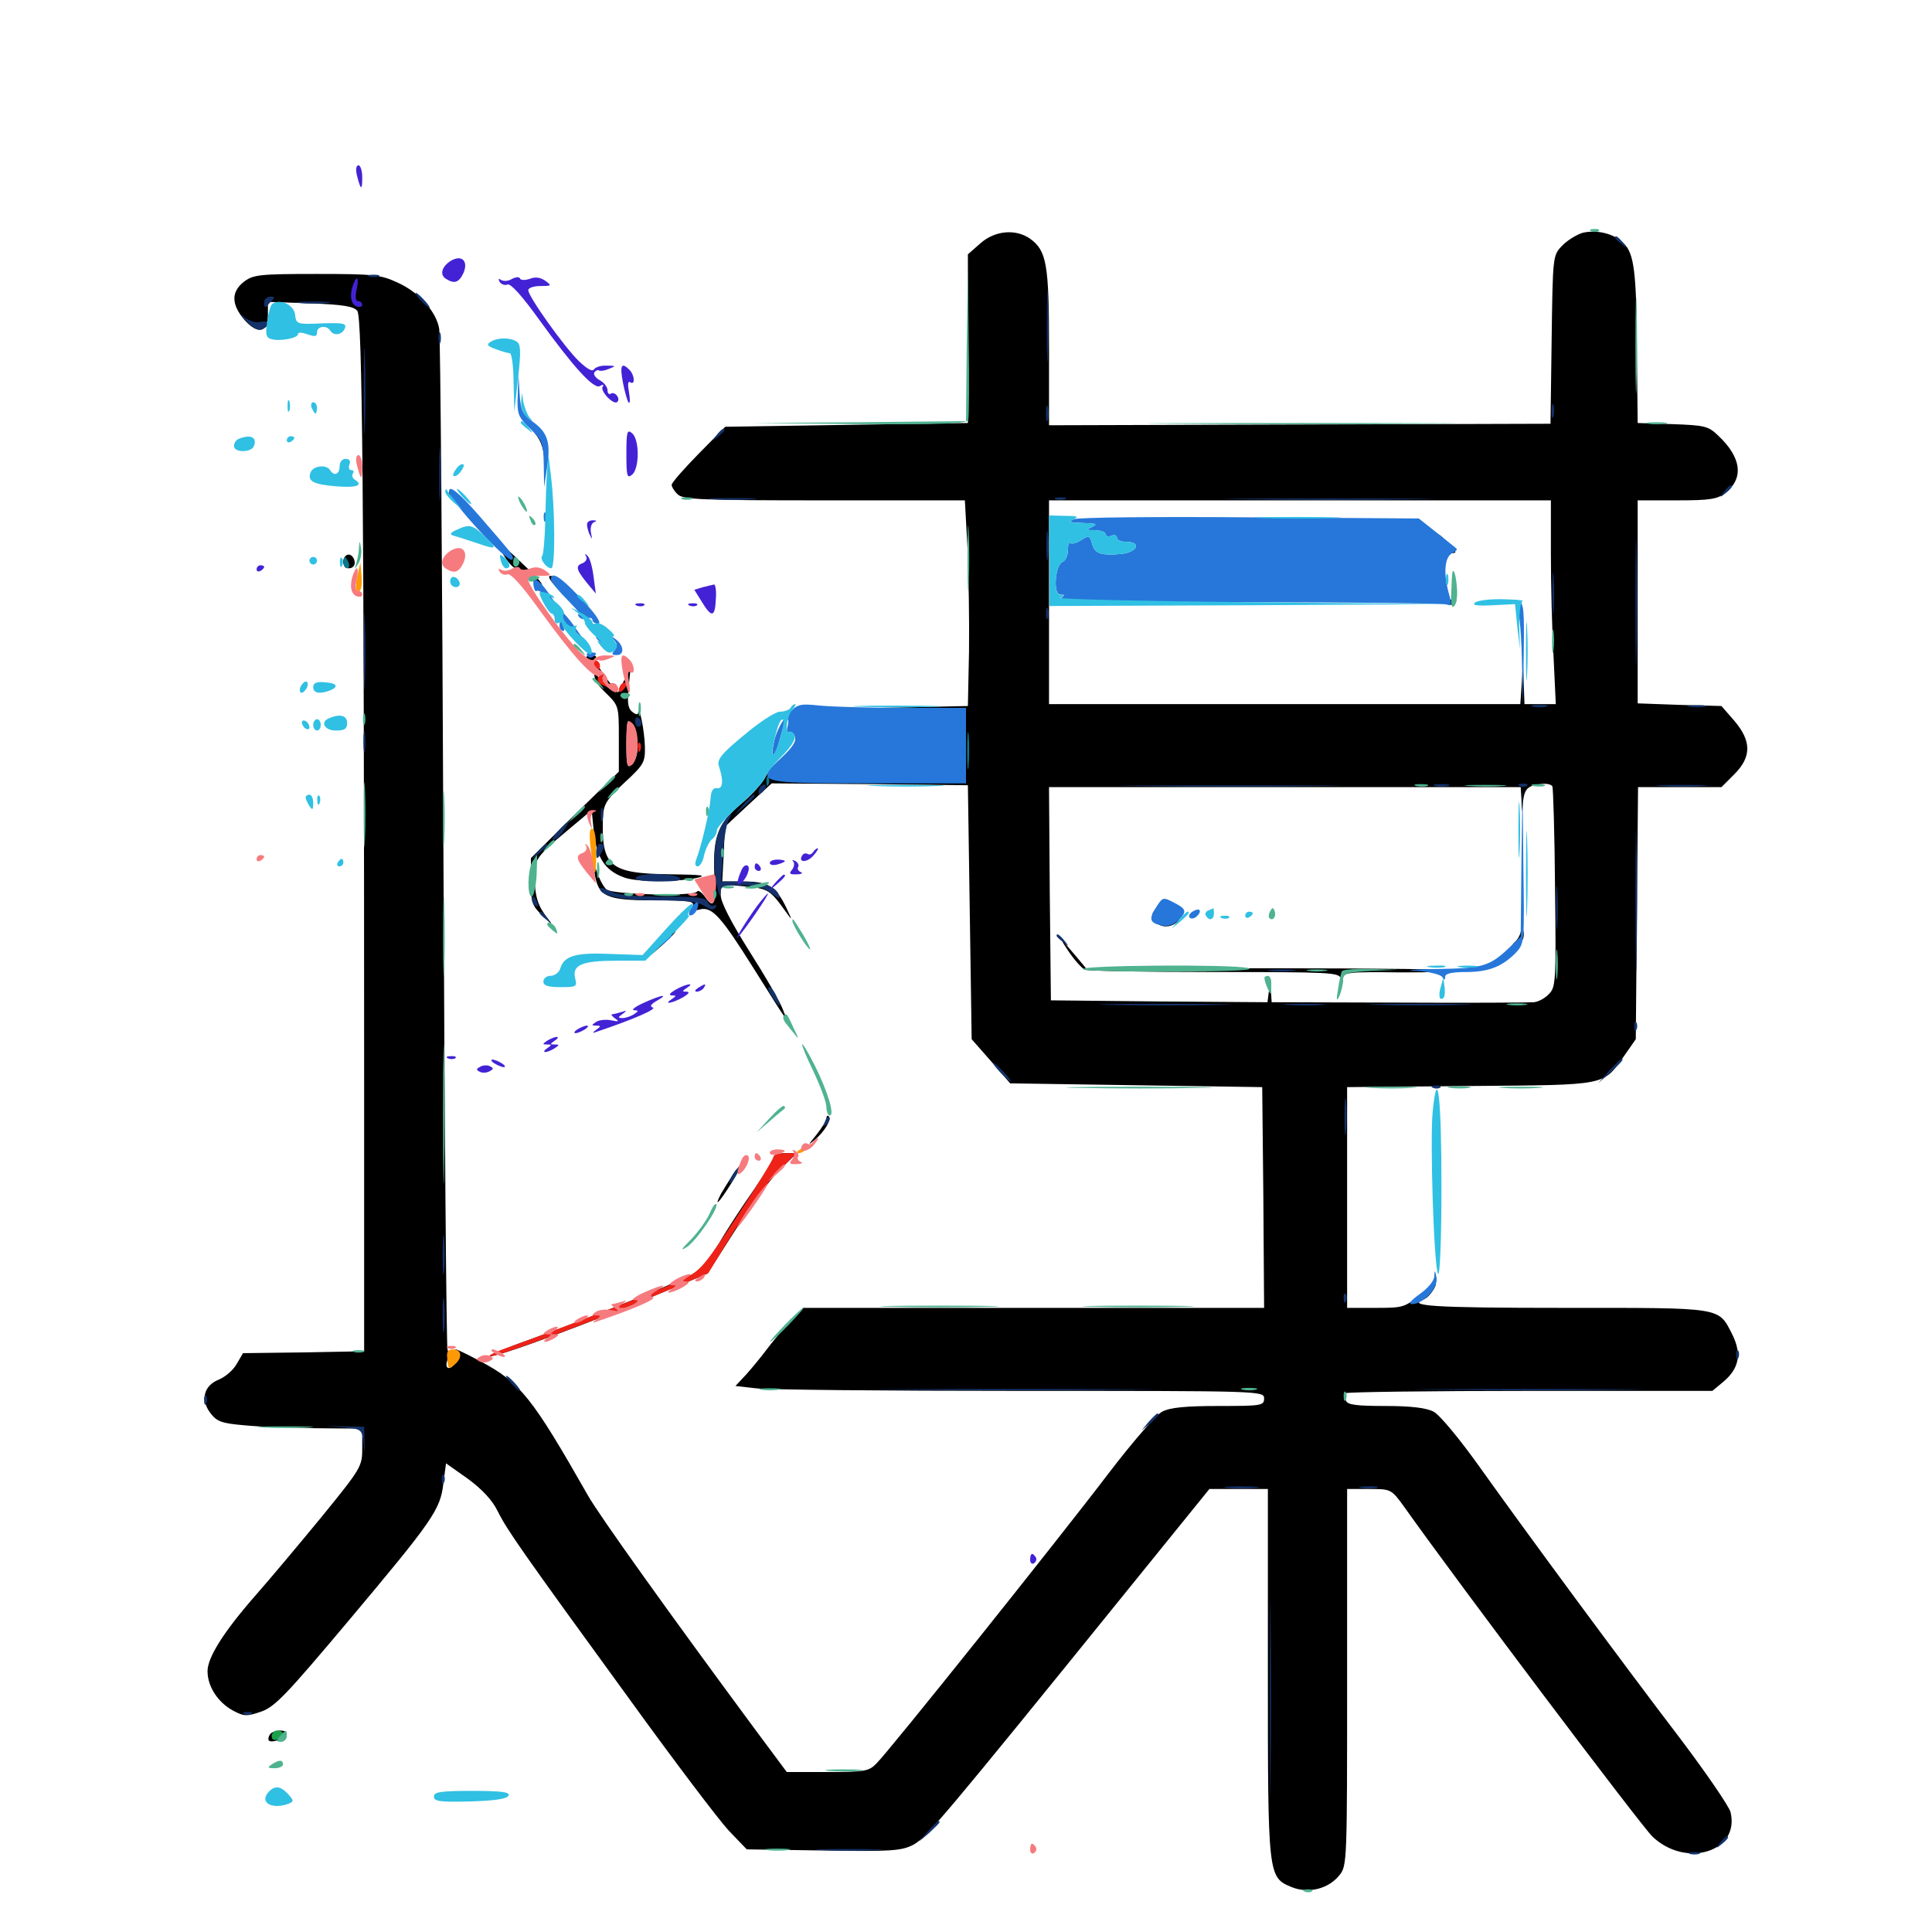 <svg xmlns="http://www.w3.org/2000/svg" viewBox="0 -1000 1000 1000">
	<path fill="#000000" d="M819.141 -879.492C816.016 -878.516 811.133 -875.586 808.398 -872.656C803.711 -867.773 803.711 -867.188 803.125 -824.219L802.539 -780.664L672.656 -780.273L542.969 -779.883V-820.117C542.969 -863.281 541.797 -870.312 533.008 -876.562C525.586 -881.641 514.844 -880.664 507.422 -874.023L500.977 -868.359V-824.609V-781.055L438.086 -780.078L375.391 -779.102L361.523 -765.039C353.906 -757.227 347.656 -750.195 347.656 -749.023C347.656 -748.047 349.023 -745.703 350.781 -744.141C353.32 -741.406 363.086 -741.016 426.562 -741.016H499.414L500.781 -716.211C501.367 -702.344 501.758 -678.516 501.562 -662.891L500.977 -634.57L455.078 -633.594C421.289 -632.812 409.375 -632.031 409.57 -630.273C412.891 -613.086 412.891 -612.695 405.469 -607.812C401.758 -605.469 397.656 -600.977 396.289 -598.047C395.117 -595.312 389.844 -589.258 384.375 -584.57C371.484 -573.828 368.945 -567.188 369.727 -547.656C370.508 -531.445 369.531 -529.102 364.648 -536.133C363.086 -538.281 361.328 -539.453 360.742 -538.477C359.18 -535.938 316.602 -536.914 313.867 -539.648C312.5 -540.82 310.352 -544.727 309.18 -548.242L306.641 -554.492L307.812 -547.656C309.766 -535.938 313.867 -533.984 338.281 -533.984C356.641 -533.984 359.57 -533.594 358.594 -531.055C357.812 -528.711 358.594 -528.32 362.305 -529.297C368.555 -530.859 373.242 -525.586 390.039 -498.828C408.594 -469.336 408.398 -469.531 405.273 -477.344C403.906 -481.25 396.094 -494.727 387.891 -507.617C378.32 -522.852 373.047 -533.008 373.047 -536.719V-542.383L385.156 -541.211C397.656 -540.039 398.438 -539.648 406.836 -527.93C410.156 -523.242 410.156 -523.438 407.227 -529.688C401.758 -541.211 397.656 -543.75 385.156 -543.75H373.828L374.609 -558.008L375.195 -572.07L387.305 -583.398L399.414 -594.531L450.195 -594.141L500.977 -593.555L501.953 -527.93L502.93 -462.109L512.891 -450.781L522.852 -439.258L588.086 -438.281L653.32 -437.305L653.906 -380.273L654.297 -323.047H534.961H415.625L408.789 -315.82C405.078 -311.719 399.609 -305.273 396.875 -301.562C394.141 -297.852 389.258 -291.992 386.328 -288.672L380.664 -282.617L391.016 -281.445C396.68 -280.664 458.203 -280.078 527.93 -280.078C652.93 -280.078 654.297 -280.078 654.297 -276.172C654.297 -272.461 652.93 -272.266 630.859 -272.266C613.672 -272.266 605.664 -271.484 601.562 -269.336C598.438 -267.773 586.133 -253.516 574.023 -237.695C547.461 -202.734 459.961 -93.359 453.711 -87.305C449.805 -83.203 447.656 -82.812 428.32 -82.812H407.227L390.234 -105.664C346.484 -164.844 310.156 -215.625 304.297 -225.977C275.391 -276.758 269.336 -284.375 248.828 -295.312C240.43 -299.805 234.57 -302.539 235.742 -301.367C237.305 -299.805 237.5 -297.852 236.133 -295.312C233.594 -290.625 229.883 -290.82 231.445 -295.703C232.031 -297.852 232.227 -300.391 231.641 -301.367C231.055 -302.344 230.078 -420.312 229.492 -563.477C228.906 -706.836 227.93 -826.562 227.344 -829.688C225.977 -838.477 217.188 -848.438 206.25 -853.516C197.07 -857.812 193.945 -858.203 163.867 -858.203C133.984 -858.203 131.055 -857.812 126.172 -854.102C119.531 -848.828 119.727 -842.383 126.562 -834.375C133.594 -826.562 138.672 -827.93 138.672 -837.305V-843.75L160.547 -842.969C177.539 -842.383 183.203 -841.406 184.961 -839.062C187.5 -835.938 188.477 -742.773 188.477 -441.211V-300.586L157.227 -300L125.781 -299.609L122.461 -293.945C120.703 -290.82 116.602 -287.305 113.281 -285.938C105.469 -282.812 103.711 -275.586 108.789 -268.75C112.109 -264.258 114.648 -263.281 126.172 -262.305C133.594 -261.523 150.391 -260.938 163.672 -260.742L187.5 -260.547V-250.586C187.5 -241.016 187.109 -240.234 166.602 -215.039C154.883 -200.781 139.648 -182.617 132.422 -174.414C115.82 -155.469 107.422 -142.188 107.422 -134.961C107.422 -127.148 112.695 -118.945 120.508 -114.648C126.367 -111.523 127.734 -111.523 135.156 -114.062C142.383 -116.602 148.242 -122.852 180.273 -160.938C224.219 -213.281 227.93 -218.555 229.492 -232.227L230.859 -242.578L242.188 -234.57C249.609 -229.102 254.883 -223.438 257.617 -217.773C262.5 -208.008 269.531 -197.852 326.953 -118.945C349.414 -87.891 372.07 -58.008 377.148 -52.539L386.523 -42.773L426.172 -42.188C461.133 -41.602 466.602 -41.992 472.656 -45.117C479.297 -48.633 487.695 -58.398 583.594 -176.953L625.977 -229.297H641.016H656.25V-134.57C656.25 -28.711 656.25 -28.32 668.555 -23.242C677.148 -19.727 687.695 -22.266 693.359 -29.492C697.266 -34.375 697.266 -36.719 697.266 -131.836V-229.297H708.594C719.922 -229.297 720.117 -229.297 726.758 -220.117C755.859 -179.102 849.414 -55.078 855.273 -49.414C872.656 -32.812 900.781 -41.602 895.703 -62.109C894.922 -65.039 883.594 -81.641 870.508 -99.023C838.477 -141.016 790.43 -206.25 766.602 -239.648C755.664 -255.078 745.117 -267.773 741.992 -269.336C738.281 -271.289 730.273 -272.266 717.188 -272.266C702.148 -272.266 697.461 -272.852 696.68 -275C696.094 -276.562 696.094 -278.32 696.68 -278.906C697.461 -279.492 740.234 -280.078 792.188 -280.078H886.328L892.188 -284.961C900.195 -291.797 901.562 -299.219 896.68 -309.18C889.258 -323.633 892.578 -323.047 809.18 -323.047C741.797 -323.047 727.539 -324.023 737.109 -327.539C738.672 -328.125 741.016 -330.664 742.383 -333.203C744.336 -336.719 742.969 -336.133 735.742 -330.469C727.148 -323.242 726.367 -323.047 712.109 -323.047H697.266V-380.273V-437.305L761.328 -437.891C833.008 -438.477 829.492 -437.891 840.82 -453.711L846.68 -462.109L847.266 -527.344L847.852 -592.578H869.336H891.016L897.656 -599.219C906.641 -608.203 906.641 -616.406 897.656 -626.953L891.016 -634.57L869.336 -635.156L847.656 -635.938V-688.477V-741.016H867.969C885.156 -741.016 888.867 -741.602 893.164 -744.922C902.734 -752.539 901.367 -763.281 889.258 -774.609C884.18 -779.492 882.227 -779.883 865.625 -780.469L847.656 -781.055L847.266 -817.773C847.07 -858.789 845.898 -868.75 840.43 -874.023C835.547 -879.102 826.562 -881.25 819.141 -879.492ZM802.734 -713.281C802.734 -697.852 803.32 -674.219 804.102 -660.547L805.273 -635.547H797.266H789.062L788.672 -646.875L788.281 -658.008L787.695 -646.875L786.914 -635.547H665.039H542.969V-688.281V-741.016H672.852H802.734ZM803.516 -592.969C803.906 -592.188 804.688 -568.359 804.883 -540.234C805.469 -491.602 805.273 -488.867 801.562 -485.352C799.609 -483.203 796.094 -481.445 793.945 -481.25C791.797 -481.055 760.352 -480.859 724.219 -481.055L658.203 -481.25L657.812 -487.695L657.617 -493.945L656.836 -487.5L656.055 -481.25L600 -481.641L543.945 -482.227L543.359 -537.5L542.969 -592.578H665.039H787.109L787.5 -586.328L787.695 -579.883L788.477 -586.133C789.258 -592.188 791.406 -593.75 799.219 -594.336C800.977 -594.336 802.93 -593.945 803.516 -592.969ZM746.68 -719.922C748.633 -717.969 749.414 -715.625 748.633 -715.039C748.047 -714.258 749.023 -713.672 750.977 -713.672C754.297 -713.672 754.102 -714.258 750 -718.555C744.727 -724.219 741.797 -725.391 746.68 -719.922ZM749.219 -687.891C749.805 -686.914 751.172 -686.719 752.148 -687.305C754.688 -689.062 754.297 -689.648 750.977 -689.648C749.414 -689.648 748.633 -688.867 749.219 -687.891ZM598.828 -530.273C595.898 -526.953 595.703 -525.781 597.656 -523.242C602.93 -516.797 614.453 -522.852 609.961 -529.688C607.031 -534.57 602.734 -534.766 598.828 -530.273ZM605.469 -530.078C605.469 -529.102 605.078 -528.125 604.688 -528.125C604.102 -528.125 603.125 -529.102 602.539 -530.078C601.953 -531.25 602.344 -532.031 603.32 -532.031C604.492 -532.031 605.469 -531.25 605.469 -530.078ZM607.422 -523.828C607.422 -523.047 606.641 -522.266 605.664 -522.266C604.492 -522.266 603.32 -523.047 602.734 -523.828C602.148 -524.805 602.93 -525.586 604.492 -525.586C606.055 -525.586 607.422 -524.805 607.422 -523.828ZM787.305 -519.141C787.305 -516.797 785.742 -513.867 784.18 -512.5C782.617 -511.133 781.836 -509.375 782.422 -508.398C783.008 -507.422 782.227 -506.641 780.664 -506.641C779.102 -506.641 776.758 -505.273 775.391 -503.711C771.875 -499.609 774.805 -500 781.445 -504.883C784.57 -507.031 786.719 -509.57 786.133 -510.547C785.547 -511.523 786.133 -512.5 787.305 -512.891C788.477 -513.281 789.062 -515.82 788.477 -518.359C787.695 -522.656 787.695 -522.656 787.305 -519.141ZM552.539 -508.398C555.859 -503.32 559.961 -498.828 561.523 -498.047C563.281 -497.461 593.555 -496.875 628.906 -496.875C688.281 -496.875 693.164 -496.68 693.945 -493.555C694.727 -490.234 694.922 -490.234 695.117 -493.555C695.312 -496.68 697.852 -497.07 724.805 -496.68C741.016 -496.68 754.688 -497.07 755.273 -497.656C756.055 -498.242 712.695 -498.828 659.375 -498.828H562.109L558.398 -503.32C556.445 -505.664 552.93 -509.766 550.586 -512.5C548.438 -515.234 549.219 -513.281 552.539 -508.398ZM274.805 -778.125C279.688 -772.852 281.25 -769.141 281.836 -761.523C282.422 -753.906 282.617 -754.688 282.422 -764.453C282.227 -771.484 281.445 -776.758 280.469 -776.562C279.492 -776.172 278.125 -776.562 277.539 -777.539C276.953 -778.32 274.609 -780.469 272.461 -782.031C270.312 -783.594 271.289 -781.836 274.805 -778.125ZM232.422 -745.117C232.422 -744.141 233.398 -742.578 234.375 -741.992C235.547 -741.406 236.328 -741.602 236.328 -742.773C236.328 -743.75 235.547 -745.312 234.375 -745.898C233.398 -746.484 232.422 -746.289 232.422 -745.117ZM259.766 -714.258C262.305 -709.57 265.625 -705.859 266.992 -705.859C268.555 -705.859 271.875 -703.516 274.609 -700.586C277.148 -697.852 279.688 -695.898 280.273 -696.289C281.445 -697.656 279.492 -699.805 266.797 -711.719L255.273 -722.461ZM178.906 -712.305C176.562 -709.961 177.734 -705.859 180.664 -705.859C182.227 -705.859 183.594 -707.031 183.594 -708.594C183.594 -711.914 180.859 -714.062 178.906 -712.305ZM286.719 -697.461C289.062 -694.922 292.578 -692.773 294.336 -692.773C296.68 -692.773 296.094 -693.945 292.188 -697.461C289.258 -700 285.938 -701.953 284.766 -701.953C283.594 -701.953 284.375 -700 286.719 -697.461ZM303.711 -658.984C304.492 -657.812 305.859 -657.422 306.836 -658.008C309.57 -659.766 308.984 -660.938 305.469 -660.938C303.906 -660.938 303.125 -659.961 303.711 -658.984ZM308.594 -657.031C306.445 -650.195 307.422 -647.266 313.477 -641.406C320.312 -634.766 320.312 -634.57 320.312 -617.773V-600.586L297.461 -578.32L274.805 -555.859V-543.75C274.805 -533.203 275.391 -531.25 280.273 -526.562L285.742 -521.289L281.641 -527.148C277.539 -533.008 276.367 -539.062 276.953 -550.586C277.344 -555.469 280.078 -558.789 291.797 -568.555L306.25 -580.664L307.422 -568.75C308.984 -555.859 313.281 -549.414 322.852 -545.898C329.297 -543.359 349.219 -543.359 360.352 -545.508C366.406 -546.875 363.672 -547.266 347.266 -547.461C315.234 -547.852 311.133 -551.367 312.109 -577.539C312.5 -583.789 314.062 -586.328 323.242 -594.922C333.398 -604.297 333.984 -605.469 333.789 -613.867C333.594 -621.68 330.859 -635.547 330.273 -630.859C330.078 -629.883 328.711 -630.273 327.148 -631.641C325 -633.398 324.609 -636.523 325.391 -644.141L326.367 -654.102L323.047 -647.852L319.922 -641.602L315.43 -646.875C313.086 -649.805 310.547 -653.516 309.961 -655.078C309.375 -656.641 308.789 -657.617 308.594 -657.031ZM313.477 -647.266C315.43 -645.117 316.602 -643.359 316.016 -643.359C315.43 -643.359 313.477 -645.117 311.523 -647.266C309.57 -649.414 308.398 -651.172 308.984 -651.172C309.57 -651.172 311.523 -649.414 313.477 -647.266ZM330.078 -613.867C330.078 -609.961 328.711 -605.664 327.148 -604.297C324.609 -602.148 324.219 -603.516 324.219 -615.234C324.414 -627.539 324.609 -628.32 327.148 -625C328.711 -622.852 330.078 -617.969 330.078 -613.867ZM342.578 -512.109L336.914 -505.664L343.359 -511.328C349.219 -516.797 350.586 -518.359 349.023 -518.359C348.633 -518.359 345.898 -515.43 342.578 -512.109ZM427.734 -421.094C427.734 -419.922 425.391 -416.211 422.461 -412.5C418.164 -407.227 417.969 -406.836 421.68 -409.961C426.953 -414.453 430.469 -420.508 428.906 -422.266C428.32 -422.852 427.734 -422.266 427.734 -421.094ZM400.391 -400.977C400.391 -399.805 395.703 -392.188 390.039 -383.984C384.18 -375.586 376.172 -363.477 372.266 -356.641C368.164 -349.805 362.891 -343.164 360.547 -341.602C354.883 -337.891 305.273 -317.773 275.781 -307.227C262.5 -302.539 252.539 -298.438 253.516 -298.047C256.445 -297.07 306.641 -315.625 347.656 -333.008L366.211 -340.82L380.859 -363.672C388.867 -376.172 399.219 -390.234 403.906 -394.922L412.5 -403.125H406.445C403.125 -403.125 400.391 -402.148 400.391 -400.977ZM379.297 -391.992C377.344 -388.867 374.609 -384.57 373.242 -382.227C369.141 -374.219 372.266 -377.539 378.516 -387.5C384.961 -398.047 385.547 -400.781 379.297 -391.992ZM139.648 -102.148C138.867 -100.977 138.672 -99.609 139.258 -99.023C140.82 -97.656 148.438 -100.391 148.438 -102.539C148.438 -105.078 141.211 -104.688 139.648 -102.148Z"/>
	<path fill="#ff9906" d="M184.961 -702.148C184.18 -698.438 183.984 -695.117 184.57 -694.531C186.523 -692.383 187.695 -695.898 187.109 -702.344L186.523 -708.789ZM305.859 -559.961C307.617 -544.727 308.594 -544.531 308.594 -558.984C308.594 -566.406 307.812 -571.094 306.445 -571.094C305.078 -571.094 304.883 -567.383 305.859 -559.961ZM414.062 -405.078C412.305 -403.906 412.109 -403.125 413.477 -403.125C414.648 -403.125 416.406 -404.102 416.992 -405.078C418.555 -407.422 417.773 -407.422 414.062 -405.078ZM231.445 -297.266C232.031 -291.016 232.031 -291.016 235.352 -293.75C239.453 -297.07 239.062 -301.562 234.57 -301.562C232.031 -301.562 231.055 -300.391 231.445 -297.266Z"/>
	<path fill="#ef2218" d="M304.688 -658.008C304.688 -657.617 306.055 -656.445 307.617 -655.078C309.961 -653.125 310.547 -653.125 310.547 -655.469C310.547 -657.031 309.18 -658.398 307.617 -658.398C306.055 -658.398 304.688 -658.203 304.688 -658.008ZM309.57 -649.414C308.984 -648.438 309.57 -646.875 310.938 -645.898C314.062 -643.945 319.141 -643.164 317.383 -644.922C316.602 -645.703 315.039 -646.289 313.867 -646.289C312.5 -646.484 311.719 -647.461 312.109 -648.828C312.5 -651.562 311.328 -651.953 309.57 -649.414ZM321.68 -645.898C320.898 -645.312 320.312 -643.75 320.312 -642.578C320.312 -641.406 321.289 -641.602 322.656 -642.969C323.828 -644.141 324.414 -645.703 324.023 -646.289C323.438 -646.875 322.266 -646.68 321.68 -645.898ZM330.273 -612.891C330.273 -610.742 330.859 -610.156 331.445 -611.719C332.031 -613.086 331.836 -614.844 331.25 -615.43C330.664 -616.211 330.078 -615.039 330.273 -612.891ZM400.391 -401.367C400.391 -400.195 391.992 -386.523 381.641 -370.703C363.086 -342.578 362.5 -341.992 350.781 -336.719C337.695 -330.664 285.938 -310.742 265.039 -303.32C257.617 -300.781 252.344 -298.438 253.516 -298.047C256.445 -297.07 316.016 -319.336 352.734 -335.156L366.602 -341.016L379.688 -362.305C386.914 -374.023 397.266 -388.086 402.539 -393.359L412.305 -403.125H406.25C403.125 -403.125 400.391 -402.344 400.391 -401.367Z"/>
	<path fill="#1ca14c" d="M140.625 -101.367C140.625 -99.609 141.797 -99.023 143.555 -99.609C145.117 -100.391 146.484 -101.562 146.484 -102.539C146.484 -103.516 145.117 -104.297 143.555 -104.297C141.992 -104.297 140.625 -102.93 140.625 -101.367Z"/>
	<path fill="#143269" d="M835.938 -876.953C835.938 -876.562 837.5 -875 839.453 -873.633C842.383 -871.094 842.578 -871.289 840.039 -874.414C837.5 -877.539 835.938 -878.516 835.938 -876.953ZM541.797 -830.859C541.797 -814.258 542.188 -807.422 542.383 -815.82C542.773 -824.023 542.773 -837.695 542.383 -846.094C542.188 -854.297 541.797 -847.461 541.797 -830.859ZM191.016 -856.836C189.648 -857.422 190.625 -857.812 193.359 -857.812C196.094 -857.812 197.07 -857.422 195.898 -856.836C194.531 -856.445 192.188 -856.445 191.016 -856.836ZM217.773 -844.531C219.727 -842.383 221.68 -840.625 222.266 -840.625C222.852 -840.625 221.68 -842.383 219.727 -844.531C217.773 -846.68 215.82 -848.438 215.234 -848.438C214.648 -848.438 215.82 -846.68 217.773 -844.531ZM136.719 -843.164C136.719 -841.211 137.5 -840.43 138.281 -841.602C139.062 -842.773 140.43 -844.141 141.406 -845.117C142.383 -845.898 141.797 -846.484 140.039 -846.484C138.086 -846.484 136.719 -844.922 136.719 -843.164ZM154.883 -843.164C150.781 -843.555 154.102 -843.945 162.109 -843.945C170.117 -843.945 173.438 -843.555 169.531 -843.164C165.43 -842.773 158.789 -842.773 154.883 -843.164ZM127.344 -833.984C130.469 -830.469 133.594 -828.711 135.547 -829.492C140.039 -831.25 139.453 -834.57 134.766 -833.398C132.422 -832.812 128.906 -833.789 126.367 -835.938C123.633 -838.281 123.828 -837.5 127.344 -833.984ZM188.281 -797.656C188.281 -777.734 188.672 -769.727 188.867 -779.688C189.258 -789.453 189.258 -805.859 188.867 -815.82C188.672 -825.586 188.281 -817.578 188.281 -797.656ZM226.953 -825C226.953 -822.266 227.344 -821.289 227.93 -822.656C228.32 -823.828 228.32 -826.172 227.93 -827.539C227.344 -828.711 226.953 -827.734 226.953 -825ZM541.406 -785.938C541.406 -782.227 541.797 -780.664 542.383 -782.617C542.773 -784.375 542.773 -787.5 542.383 -789.453C541.797 -791.211 541.406 -789.648 541.406 -785.938ZM803.125 -786.914C803.125 -783.789 803.516 -782.617 804.102 -784.57C804.492 -786.328 804.492 -789.062 804.102 -790.43C803.516 -791.602 803.125 -790.234 803.125 -786.914ZM370.898 -774.805C368.359 -771.68 368.555 -771.484 371.68 -774.023C373.438 -775.391 375 -776.953 375 -777.344C375 -778.906 373.438 -777.93 370.898 -774.805ZM227.344 -754.688C227.344 -742.383 227.539 -737.305 227.93 -743.555C228.32 -749.609 228.32 -759.766 227.93 -766.016C227.539 -772.07 227.344 -766.992 227.344 -754.688ZM892.383 -745.508C889.844 -742.383 890.039 -742.188 893.164 -744.727C896.289 -747.266 897.266 -748.828 895.703 -748.828C895.312 -748.828 893.75 -747.266 892.383 -745.508ZM368.75 -741.602C363.086 -741.992 367.578 -742.188 378.906 -742.188C390.234 -742.188 394.727 -741.992 389.258 -741.602C383.594 -741.211 374.219 -741.211 368.75 -741.602ZM546.484 -741.602C545.117 -742.188 546.094 -742.578 548.828 -742.578C551.562 -742.578 552.539 -742.188 551.367 -741.602C550 -741.211 547.656 -741.211 546.484 -741.602ZM643.164 -741.602C618.555 -741.797 638.672 -741.992 687.5 -741.992C736.328 -741.992 756.445 -741.797 732.031 -741.602C707.422 -741.211 667.578 -741.211 643.164 -741.602ZM846.484 -688.281C846.484 -658.789 846.875 -646.68 847.07 -661.523C847.461 -676.172 847.461 -700.391 847.07 -715.234C846.875 -729.883 846.484 -717.773 846.484 -688.281ZM541.602 -717.578C541.602 -710.547 541.992 -707.812 542.383 -711.328C542.773 -714.648 542.773 -720.508 542.383 -724.023C541.992 -727.344 541.602 -724.609 541.602 -717.578ZM803.516 -693.164C803.516 -683.594 803.711 -679.297 804.102 -683.789C804.492 -688.281 804.492 -696.289 804.102 -701.367C803.711 -706.445 803.516 -702.93 803.516 -693.164ZM188.281 -662.891C188.281 -645.117 188.672 -637.891 188.867 -646.875C189.258 -655.664 189.258 -670.117 188.867 -679.102C188.672 -687.891 188.281 -680.664 188.281 -662.891ZM541.406 -682.422C541.406 -679.688 541.797 -678.711 542.383 -680.078C542.773 -681.25 542.773 -683.594 542.383 -684.961C541.797 -686.133 541.406 -685.156 541.406 -682.422ZM793.555 -634.18C791.602 -634.766 793.164 -635.156 796.875 -635.156C800.586 -635.156 802.148 -634.766 800.391 -634.18C798.438 -633.789 795.312 -633.789 793.555 -634.18ZM874.609 -634.18C872.07 -634.57 873.633 -634.961 877.93 -634.961C882.227 -635.156 884.18 -634.766 882.422 -634.18C880.469 -633.789 876.953 -633.789 874.609 -634.18ZM328.711 -626.758C328.711 -625.195 329.492 -623.828 330.469 -623.828C331.25 -623.828 332.031 -624.609 332.031 -625.586C332.031 -626.758 331.25 -627.93 330.469 -628.516C329.492 -629.102 328.711 -628.32 328.711 -626.758ZM188.086 -616.016C188.086 -611.133 188.477 -609.18 188.867 -611.719C189.258 -614.062 189.258 -617.969 188.867 -620.508C188.477 -622.852 188.086 -620.898 188.086 -616.016ZM393.945 -593.164C393.164 -592.578 392.578 -591.016 392.578 -589.844C392.578 -588.672 393.555 -588.867 394.922 -590.234C396.094 -591.406 396.68 -592.969 396.289 -593.555C395.703 -594.141 394.531 -593.945 393.945 -593.164ZM589.453 -593.164C563.281 -593.359 584.57 -593.555 636.719 -593.555C688.867 -593.555 710.156 -593.359 684.18 -593.164C658.008 -592.773 615.43 -592.773 589.453 -593.164ZM742.773 -593.164C740.82 -593.75 742.383 -594.141 746.094 -594.141C749.805 -594.141 751.367 -593.75 749.609 -593.164C747.656 -592.773 744.531 -592.773 742.773 -593.164ZM786.719 -593.164C785.156 -593.75 785.742 -594.336 787.891 -594.336C790.039 -594.531 791.211 -593.945 790.43 -593.359C789.844 -592.773 788.086 -592.578 786.719 -593.164ZM859.961 -593.164C853.711 -593.555 858.398 -593.75 870.117 -593.75C882.031 -593.75 887.109 -593.555 881.445 -593.164C875.781 -592.773 866.211 -592.773 859.961 -593.164ZM846.484 -533.984C846.484 -501.172 846.875 -487.891 847.07 -504.297C847.461 -520.508 847.461 -547.461 847.07 -563.867C846.875 -580.078 846.484 -566.797 846.484 -533.984ZM384.57 -583.398L379.883 -577.93L385.352 -582.617C390.234 -587.109 391.602 -588.672 390.039 -588.672C389.648 -588.672 387.305 -586.328 384.57 -583.398ZM310.938 -577.93C310.938 -574.805 311.328 -573.633 311.914 -575.586C312.305 -577.344 312.305 -580.078 311.914 -581.445C311.328 -582.617 310.938 -581.25 310.938 -577.93ZM374.219 -574.023C369.922 -567.578 368.555 -554.883 370.898 -542.773C371.875 -537.5 372.656 -534.961 372.852 -537.5C373.047 -541.406 374.023 -541.797 383.594 -541.797C391.211 -541.797 395.312 -540.625 399.219 -537.695C403.32 -534.57 404.102 -534.375 403.125 -536.914C401.367 -541.406 394.141 -543.75 382.812 -543.75H373.242L374.219 -557.617C374.609 -565.234 375.977 -573.047 376.953 -575.195C379.883 -580.469 377.93 -579.688 374.219 -574.023ZM289.062 -570.117C286.523 -567.383 285.352 -565.234 286.523 -565.234C287.695 -565.234 290.039 -567.383 291.797 -570.117C293.555 -572.852 294.727 -575 294.336 -575C293.945 -575 291.602 -572.852 289.062 -570.117ZM278.125 -558.984L274.414 -554.492L278.906 -558.203C283.008 -561.719 284.18 -563.281 282.617 -563.281C282.227 -563.281 280.273 -561.328 278.125 -558.984ZM308.594 -558.984C308.594 -555.273 308.984 -555.078 310.547 -557.422C313.086 -561.133 313.086 -563.281 310.547 -563.281C309.57 -563.281 308.594 -561.328 308.594 -558.984ZM329.102 -545.703C328.32 -544.531 332.812 -543.75 341.211 -543.75C350.586 -543.75 353.516 -544.336 351.562 -545.703C347.656 -548.242 330.664 -548.242 329.102 -545.703ZM805.469 -530.078C805.469 -519.922 805.664 -515.625 806.055 -520.898C806.445 -525.977 806.445 -534.18 806.055 -539.453C805.664 -544.531 805.469 -540.234 805.469 -530.078ZM310.547 -540.039C310.547 -536.328 322.07 -533.984 340.43 -533.984C355.078 -533.984 361.523 -533.203 364.648 -531.055C367.773 -528.906 369.336 -528.711 370.312 -530.273C371.094 -531.641 370.898 -532.031 369.727 -531.445C368.555 -530.664 367.188 -531.445 366.406 -533.008C365.625 -535.352 361.133 -535.938 343.359 -535.938C327.93 -535.938 319.727 -536.719 316.016 -538.672C312.891 -540.234 310.547 -540.82 310.547 -540.039ZM275.391 -534.18C275.391 -533.008 276.172 -531.641 277.344 -531.055C278.516 -530.469 278.711 -531.25 278.125 -532.812C276.758 -536.328 275.391 -536.914 275.391 -534.18ZM279.297 -527.344C279.297 -526.953 280.859 -525.391 282.812 -524.023C285.742 -521.484 285.938 -521.68 283.398 -524.805C280.859 -527.93 279.297 -528.906 279.297 -527.344ZM546.875 -515.625C546.875 -515.234 548.438 -513.672 550.391 -512.305C553.32 -509.766 553.516 -509.961 550.977 -513.086C548.438 -516.211 546.875 -517.188 546.875 -515.625ZM657.812 -497.461C654.297 -497.852 656.641 -498.242 663.086 -498.242C669.531 -498.242 672.461 -497.852 669.531 -497.461C666.602 -497.07 661.328 -497.07 657.812 -497.461ZM399.609 -484.18C401.367 -481.445 403.125 -479.297 403.516 -479.297C403.906 -479.297 403.125 -481.445 401.953 -484.18C400.781 -486.914 399.023 -489.062 398.047 -489.062C397.07 -489.062 397.852 -486.914 399.609 -484.18ZM575.781 -479.883C560.352 -480.078 572.461 -480.469 602.539 -480.469C632.617 -480.469 645.117 -480.078 630.469 -479.883C615.82 -479.492 591.211 -479.492 575.781 -479.883ZM666.602 -479.883C661.523 -480.273 665.234 -480.469 674.805 -480.469C684.57 -480.469 688.672 -480.273 684.18 -479.883C679.688 -479.492 671.68 -479.492 666.602 -479.883ZM713.281 -479.883C701.758 -480.078 711.719 -480.469 735.352 -480.469C758.984 -480.469 768.359 -480.078 756.25 -479.883C744.141 -479.492 724.805 -479.492 713.281 -479.883ZM845.898 -468.359C845.898 -466.211 846.484 -465.625 847.07 -467.188C847.656 -468.555 847.461 -470.312 846.875 -470.898C846.289 -471.68 845.703 -470.508 845.898 -468.359ZM832.812 -445.703L827.148 -439.258L833.594 -444.922C839.453 -450.391 840.82 -451.953 839.258 -451.953C838.867 -451.953 836.133 -449.023 832.812 -445.703ZM517.578 -445.117C520.117 -442.383 522.656 -440.234 523.047 -440.234C523.633 -440.234 522.07 -442.383 519.531 -445.117C516.992 -447.852 514.453 -450 514.062 -450C513.477 -450 515.039 -447.852 517.578 -445.117ZM741.797 -436.914C740.234 -437.5 740.82 -438.086 742.969 -438.086C745.117 -438.281 746.289 -437.695 745.508 -437.109C744.922 -436.523 743.164 -436.328 741.797 -436.914ZM695.898 -421.68C695.898 -413.086 696.289 -409.766 696.68 -414.453C697.07 -418.945 697.07 -425.977 696.68 -430.078C696.289 -433.984 695.898 -430.273 695.898 -421.68ZM426.953 -419.336C425.781 -416.602 425.977 -416.406 427.93 -418.164C429.297 -419.531 429.883 -421.094 429.297 -421.68C428.711 -422.266 427.539 -421.289 426.953 -419.336ZM378.906 -391.406C377.734 -389.258 377.344 -387.5 377.734 -387.5C378.32 -387.5 379.688 -389.258 380.859 -391.406C382.031 -393.555 382.422 -395.312 382.031 -395.312C381.445 -395.312 380.078 -393.555 378.906 -391.406ZM229.102 -350.391C229.102 -341.211 229.492 -337.5 229.883 -342.188C230.273 -346.68 230.273 -354.102 229.883 -358.789C229.492 -363.281 229.102 -359.57 229.102 -350.391ZM229.102 -319.141C229.102 -311.133 229.492 -307.812 229.883 -311.914C230.273 -315.82 230.273 -322.461 229.883 -326.562C229.492 -330.469 229.102 -327.148 229.102 -319.141ZM695.508 -327.734C695.508 -325.586 696.094 -325 696.68 -326.562C697.266 -327.93 697.07 -329.688 696.484 -330.273C695.898 -331.055 695.312 -329.883 695.508 -327.734ZM898.633 -298.438C898.633 -296.289 899.219 -295.703 899.805 -297.266C900.391 -298.633 900.195 -300.391 899.609 -300.977C899.023 -301.758 898.438 -300.586 898.633 -298.438ZM264.648 -283.984C266.602 -281.836 268.555 -280.078 269.141 -280.078C269.727 -280.078 268.555 -281.836 266.602 -283.984C264.648 -286.133 262.695 -287.891 262.109 -287.891C261.523 -287.891 262.695 -286.133 264.648 -283.984ZM464.453 -280.664C431.836 -280.859 458.398 -281.055 523.438 -281.055C588.477 -281.055 615.039 -280.859 582.617 -280.664C550 -280.273 496.875 -280.273 464.453 -280.664ZM743.555 -280.664C717.578 -280.859 739.453 -281.055 791.992 -281.055C844.727 -281.055 865.82 -280.859 839.258 -280.664C812.5 -280.273 769.531 -280.273 743.555 -280.664ZM105.664 -275C105.664 -272.852 106.25 -272.266 106.836 -273.828C107.422 -275.195 107.227 -276.953 106.641 -277.539C106.055 -278.32 105.469 -277.148 105.664 -275ZM594.531 -264.062L590.82 -259.57L595.312 -263.281C599.414 -266.797 600.586 -268.359 599.023 -268.359C598.633 -268.359 596.68 -266.406 594.531 -264.062ZM178.125 -261.133C186.914 -260.352 187.305 -260.156 188.086 -253.516C188.867 -246.875 188.867 -246.875 188.672 -254.102L188.477 -261.523L178.711 -261.719L168.945 -261.914ZM228.711 -233.984C228.711 -231.836 229.297 -231.25 229.883 -232.812C230.469 -234.18 230.273 -235.938 229.688 -236.523C229.102 -237.305 228.516 -236.133 228.711 -233.984ZM635.352 -229.883C631.25 -230.273 634.57 -230.664 642.578 -230.664C650.586 -230.664 653.906 -230.273 650 -229.883C645.898 -229.492 639.258 -229.492 635.352 -229.883ZM704.688 -229.883C702.148 -230.273 703.711 -230.664 708.008 -230.664C712.305 -230.859 714.258 -230.469 712.5 -229.883C710.547 -229.492 707.031 -229.492 704.688 -229.883ZM657.227 -120.898C657.227 -74.805 657.422 -56.055 657.617 -79.492C658.008 -102.93 658.008 -140.82 657.617 -163.477C657.422 -186.328 657.227 -167.188 657.227 -120.898ZM126.562 -112.695C125 -113.281 125.586 -113.867 127.734 -113.867C129.883 -114.062 131.055 -113.477 130.273 -112.891C129.688 -112.305 127.93 -112.109 126.562 -112.695ZM480.273 -52.148L475.586 -46.68L481.055 -51.367C483.984 -54.102 486.328 -56.445 486.328 -56.836C486.328 -58.398 484.766 -57.031 480.273 -52.148ZM890.43 -46.289C887.891 -43.164 888.086 -42.969 891.211 -45.508C894.336 -48.047 895.312 -49.609 893.75 -49.609C893.359 -49.609 891.797 -48.047 890.43 -46.289ZM425.391 -42.383C417.578 -42.578 423.828 -42.969 439.453 -42.969C455.078 -42.969 461.328 -42.578 453.711 -42.383C445.898 -41.992 433.008 -41.992 425.391 -42.383ZM874.609 -40.43C873.242 -41.016 874.219 -41.406 876.953 -41.406C879.688 -41.406 880.664 -41.016 879.492 -40.43C878.125 -40.039 875.781 -40.039 874.609 -40.43Z"/>
	<path fill="#f67b7f" d="M184.766 -759.18C186.719 -751.367 187.5 -751.172 187.5 -758.203C187.5 -761.719 186.523 -764.453 185.547 -764.453C184.375 -764.453 183.984 -762.305 184.766 -759.18ZM233.398 -715.039C228.711 -712.109 227.344 -707.812 230.859 -705.664C235.156 -702.93 237.5 -703.711 239.844 -708.594C242.578 -714.844 239.062 -718.359 233.398 -715.039ZM265.039 -705.664C263.281 -704.492 260.742 -704.297 259.375 -705.078C258.008 -706.055 257.812 -705.664 258.594 -704.102C259.57 -702.734 261.328 -702.148 262.695 -702.734C264.453 -703.32 270.312 -696.68 278.906 -684.766C296.68 -660.156 307.422 -648.242 310.547 -650.195C312.109 -651.172 312.695 -650.977 311.914 -649.805C310.547 -647.461 317.773 -640.039 319.531 -641.992C321.289 -643.75 318.359 -647.461 316.211 -646.289C315.234 -645.508 314.453 -646.484 314.453 -648.047C314.453 -649.609 312.695 -651.953 310.547 -653.125C308.398 -654.297 307.031 -656.055 307.617 -657.227C308.398 -658.203 309.375 -658.789 310.156 -658.203C310.938 -657.812 313.281 -658.203 315.43 -659.18C318.945 -660.547 318.75 -660.742 314.062 -660.742C311.133 -660.938 308.203 -659.961 307.422 -658.789C306.641 -657.422 303.711 -659.18 299.609 -663.086C291.992 -670.508 273.438 -696.484 273.438 -699.805C273.438 -700.977 276.172 -701.953 279.688 -701.953C285.547 -701.953 285.742 -702.148 282.227 -704.688C279.688 -706.445 276.953 -706.836 274.219 -705.664C271.68 -704.883 269.531 -704.883 269.141 -705.859C268.75 -706.836 266.992 -706.641 265.039 -705.664ZM182.812 -702.734C180.859 -697.461 181.445 -692.578 184.57 -691.406C186.133 -690.82 187.5 -691.211 187.5 -692.188C187.5 -693.359 186.523 -694.141 185.352 -694.141C183.984 -694.141 183.789 -696.289 184.57 -700C185.938 -706.25 184.766 -708.008 182.812 -702.734ZM322.461 -651.758C323.438 -646.875 324.805 -642.188 325.391 -641.602C326.172 -641.016 326.172 -643.359 325.586 -646.875C324.805 -650.977 325 -652.93 326.172 -652.148C328.906 -650.391 328.516 -655.859 325.781 -658.594C321.68 -662.695 320.703 -661.133 322.461 -651.758ZM324.219 -615.039C324.219 -603.516 324.609 -602.148 327.148 -604.297C328.906 -605.664 330.078 -609.961 330.078 -615.039C330.078 -620.117 328.906 -624.414 327.148 -625.781C324.609 -627.93 324.219 -626.562 324.219 -615.039ZM304.102 -579.492C303.516 -578.516 304.102 -576.172 304.883 -574.023C306.641 -570.312 306.641 -570.312 305.859 -574.414C305.469 -576.758 306.055 -579.102 307.422 -579.688C308.984 -580.273 308.984 -580.664 307.227 -580.664C306.055 -580.859 304.492 -580.273 304.102 -579.492ZM303.32 -562.109C304.102 -560.742 303.32 -559.375 301.758 -558.594C297.852 -557.227 298.047 -555.469 303.516 -548.633L308.398 -542.773L307.227 -551.562C306.641 -556.445 305.273 -561.328 304.102 -562.305C302.734 -563.672 302.539 -563.477 303.32 -562.109ZM132.812 -555.273C132.812 -556.445 133.789 -557.422 134.766 -557.422C135.938 -557.422 136.719 -557.031 136.719 -556.641C136.719 -556.055 135.938 -555.078 134.766 -554.492C133.789 -553.906 132.812 -554.297 132.812 -555.273ZM363.867 -546.094L359.375 -544.727L363.281 -538.477C368.359 -530.078 370.117 -530.469 370.508 -539.844C370.898 -544.141 370.312 -547.656 369.531 -547.461C368.75 -547.266 366.211 -546.68 363.867 -546.094ZM329.688 -536.523C328.125 -537.109 328.711 -537.695 330.859 -537.695C333.008 -537.891 334.18 -537.305 333.398 -536.719C332.812 -536.133 331.055 -535.938 329.688 -536.523ZM357.031 -536.523C355.469 -537.109 356.055 -537.695 358.203 -537.695C360.352 -537.891 361.523 -537.305 360.742 -536.719C360.156 -536.133 358.398 -535.938 357.031 -536.523ZM420.898 -408.984C420.117 -407.812 418.945 -407.422 417.969 -408.008C416.992 -408.594 415.82 -408.203 415.234 -407.227C412.891 -403.516 417.578 -403.32 420.898 -407.031C422.852 -409.18 423.828 -410.938 423.242 -410.938C422.656 -410.938 421.484 -409.961 420.898 -408.984ZM398.438 -403.32C398.438 -404.297 400.195 -405.078 402.344 -405.078C404.492 -405.078 406.25 -404.688 406.25 -404.297C406.25 -403.906 404.492 -403.125 402.344 -402.539C400.195 -401.953 398.438 -402.344 398.438 -403.32ZM410.547 -404.102C411.328 -403.32 411.133 -401.367 409.961 -399.805C408.203 -397.852 408.789 -397.266 412.305 -397.461C414.844 -397.461 415.82 -398.047 414.453 -398.633C413.281 -399.023 412.5 -400.391 413.086 -401.172C413.672 -402.148 413.086 -403.516 411.719 -404.297C410.352 -405.078 409.766 -405.078 410.547 -404.102ZM383.789 -399.609C381.445 -394.336 381.055 -391.211 383.008 -392.578C386.133 -394.336 388.867 -400.977 386.914 -401.953C385.938 -402.539 384.57 -401.562 383.789 -399.609ZM390.625 -401.172C390.625 -400.195 391.602 -399.219 392.773 -399.219C393.75 -399.219 394.141 -400.195 393.555 -401.172C392.969 -402.344 391.992 -403.125 391.406 -403.125C391.016 -403.125 390.625 -402.344 390.625 -401.172ZM401.172 -392.969L397.461 -388.477L401.953 -392.188C406.055 -395.703 407.227 -397.266 405.664 -397.266C405.273 -397.266 403.32 -395.312 401.172 -392.969ZM391.992 -381.25C386.133 -373.242 379.492 -362.305 382.031 -365.039C385.156 -368.164 398.438 -387.5 397.461 -387.5C397.07 -387.5 394.531 -384.57 391.992 -381.25ZM349.609 -337.695C346.68 -335.938 345.898 -334.961 347.656 -334.766C350.195 -334.766 350.195 -334.57 347.656 -332.812C342.969 -329.883 348.047 -330.664 353.516 -333.789C356.445 -335.547 357.227 -336.523 355.469 -336.719C352.93 -336.719 352.93 -336.914 355.469 -338.672C360.156 -341.602 355.078 -340.82 349.609 -337.695ZM361.328 -338.672C359.57 -337.5 359.375 -336.719 360.742 -336.719C361.914 -336.719 363.672 -337.695 364.258 -338.672C365.82 -341.016 365.039 -341.016 361.328 -338.672ZM333.008 -330.859C328.711 -328.906 326.562 -327.148 328.125 -327.148C330.664 -326.953 330.664 -326.758 328.125 -325C326.562 -324.023 323.828 -323.047 322.266 -323.047C319.727 -323.047 319.727 -323.438 322.266 -325.195C324.609 -326.953 324.609 -327.148 321.68 -326.172C319.727 -325.586 317.383 -325 316.797 -325C316.016 -325 316.797 -324.023 318.359 -322.852C320.703 -321.289 320.312 -321.094 316.406 -321.875C313.672 -322.461 310.156 -322.07 308.594 -321.094C306.055 -319.336 306.055 -319.141 308.594 -319.141C311.133 -319.141 311.133 -318.75 308.594 -316.992C306.25 -315.234 306.445 -315.039 309.57 -316.211C327.539 -322.266 340.234 -327.734 337.891 -328.516C336.133 -329.102 336.914 -330.273 340.039 -332.031C346.875 -335.938 341.992 -334.961 333.008 -330.859ZM335.352 -327.734C336.133 -328.32 334.961 -328.906 332.812 -328.711C330.664 -328.711 330.078 -328.125 331.641 -327.539C333.008 -326.953 334.766 -327.148 335.352 -327.734ZM298.828 -317.188C297.266 -316.211 296.875 -315.234 297.852 -315.234C299.023 -315.234 301.172 -316.211 302.734 -317.188C304.297 -318.164 304.883 -319.141 303.711 -319.141C302.734 -319.141 300.391 -318.164 298.828 -317.188ZM283.203 -311.328C280.664 -309.57 280.664 -309.375 283.203 -309.375C285.742 -309.375 285.742 -309.18 283.203 -307.422C281.641 -306.445 281.25 -305.469 282.227 -305.469C283.398 -305.469 285.547 -306.445 287.109 -307.422C289.648 -309.18 289.648 -309.375 287.109 -309.375C284.57 -309.375 284.57 -309.57 287.109 -311.328C288.672 -312.305 289.258 -313.281 288.086 -313.281C287.109 -313.281 284.766 -312.305 283.203 -311.328ZM232.031 -302.148C230.469 -302.734 231.055 -303.32 233.203 -303.32C235.352 -303.516 236.523 -302.93 235.742 -302.344C235.156 -301.758 233.398 -301.562 232.031 -302.148ZM255.859 -299.609C257.422 -298.633 259.766 -297.656 260.742 -297.656C261.914 -297.656 261.328 -298.633 259.766 -299.609C258.203 -300.586 256.055 -301.562 254.883 -301.562C253.906 -301.562 254.297 -300.586 255.859 -299.609ZM248.242 -297.656C246.289 -296.68 246.484 -296.094 248.633 -295.117C250 -294.531 252.344 -294.727 253.711 -295.703C255.664 -296.68 255.469 -297.266 253.32 -298.242C251.953 -298.828 249.609 -298.633 248.242 -297.656ZM533.203 -42.578C533.203 -41.016 534.18 -40.234 535.156 -40.82C536.328 -41.602 536.719 -42.969 536.133 -43.945C534.375 -46.68 533.203 -46.094 533.203 -42.578Z"/>
	<path fill="#0b7889" d="M177.734 -708.789C177.734 -707.227 178.516 -705.859 179.688 -705.859C180.664 -705.859 181.055 -707.227 180.469 -708.789C179.688 -710.352 178.906 -711.719 178.516 -711.719C178.125 -711.719 177.734 -710.352 177.734 -708.789ZM500.586 -611.133C500.586 -602.539 500.977 -599.219 501.367 -603.906C501.758 -608.398 501.758 -615.43 501.367 -619.531C500.977 -623.438 500.586 -619.727 500.586 -611.133ZM396.68 -595.312C396.68 -593.164 397.266 -592.578 397.852 -594.141C398.438 -595.508 398.242 -597.266 397.656 -597.852C397.07 -598.633 396.484 -597.461 396.68 -595.312Z"/>
	<path fill="#4fb38f" d="M823.828 -880.273C822.266 -880.859 822.852 -881.445 825 -881.445C827.148 -881.641 828.32 -881.055 827.539 -880.469C826.953 -879.883 825.195 -879.688 823.828 -880.273ZM500.391 -822.656L500 -782.031L444.922 -781.445L389.648 -781.055L444.922 -780.469C488.281 -780.273 500.391 -780.664 501.172 -782.617C501.562 -783.984 501.758 -802.539 501.367 -824.023L500.977 -863.086ZM846.484 -821.094C846.484 -799.023 846.875 -790.039 847.07 -801.172C847.461 -812.109 847.461 -830.078 847.07 -841.211C846.875 -852.148 846.484 -843.164 846.484 -821.094ZM608.984 -780.664C573.242 -780.859 602.344 -781.055 673.828 -781.055C745.312 -781.055 774.414 -780.859 738.867 -780.664C703.125 -780.273 644.531 -780.273 608.984 -780.664ZM853.125 -780.664C850.586 -781.055 852.539 -781.445 857.422 -781.445C862.305 -781.445 864.258 -781.055 861.914 -780.664C859.375 -780.273 855.469 -780.273 853.125 -780.664ZM269.531 -739.062C270.703 -736.914 272.07 -735.156 272.656 -735.156C273.047 -735.156 272.656 -736.914 271.484 -739.062C270.312 -741.211 268.945 -742.969 268.359 -742.969C267.969 -742.969 268.359 -741.211 269.531 -739.062ZM353.125 -741.602C351.758 -742.188 352.734 -742.578 355.469 -742.578C358.203 -742.578 359.18 -742.188 358.008 -741.602C356.641 -741.211 354.297 -741.211 353.125 -741.602ZM500.781 -710.742C500.781 -695.703 501.172 -689.844 501.367 -697.656C501.758 -705.469 501.758 -717.773 501.367 -725C500.977 -732.227 500.781 -725.781 500.781 -710.742ZM274.609 -730.664C275.195 -728.711 276.367 -727.734 276.953 -728.32C277.539 -728.906 276.953 -730.469 275.586 -731.836C273.633 -733.594 273.438 -733.398 274.609 -730.664ZM185.742 -716.211C185.742 -713.867 184.961 -710.352 184.375 -708.398C183.398 -705.078 183.398 -705.078 185.547 -708.398C186.719 -710.352 187.305 -713.867 186.914 -716.211C186.133 -720.508 186.133 -720.508 185.742 -716.211ZM265.625 -708.594C265.625 -707.031 266.602 -706.25 267.578 -706.836C268.75 -707.617 269.141 -708.984 268.555 -709.961C266.797 -712.695 265.625 -712.109 265.625 -708.594ZM751.758 -703.711C751.562 -703.32 751.367 -698.828 751.172 -693.555C750.781 -687.109 751.367 -684.961 752.734 -686.328C753.906 -687.5 754.492 -691.602 754.102 -695.703C753.711 -701.953 752.344 -706.25 751.758 -703.711ZM273.438 -700C273.438 -699.023 274.805 -698.633 276.367 -699.219C277.93 -700 279.297 -700.781 279.297 -701.172C279.297 -701.562 277.93 -701.953 276.367 -701.953C274.805 -701.953 273.438 -701.172 273.438 -700ZM803.32 -667.773C803.32 -662.5 803.711 -660.352 804.102 -663.477C804.492 -666.406 804.492 -670.703 804.102 -673.242C803.711 -675.586 803.32 -673.242 803.32 -667.773ZM296.875 -666.016C296.875 -665.625 298.438 -664.062 300.391 -662.695C303.32 -660.156 303.516 -660.352 300.977 -663.477C298.438 -666.602 296.875 -667.578 296.875 -666.016ZM306.641 -648.438C306.641 -648.047 308.203 -646.484 310.156 -645.117C313.086 -642.578 313.281 -642.773 310.742 -645.898C308.203 -649.023 306.641 -650 306.641 -648.438ZM321.289 -639.453C322.07 -638.281 323.438 -637.891 324.414 -638.477C327.148 -640.234 326.562 -641.406 323.047 -641.406C321.484 -641.406 320.703 -640.43 321.289 -639.453ZM330.469 -632.617C330.469 -629.492 330.859 -628.32 331.445 -630.273C331.836 -632.031 331.836 -634.766 331.445 -636.133C330.859 -637.305 330.469 -635.938 330.469 -632.617ZM187.891 -627.734C187.891 -625 188.281 -624.023 188.867 -625.391C189.258 -626.562 189.258 -628.906 188.867 -630.273C188.281 -631.445 187.891 -630.469 187.891 -627.734ZM188.281 -577.93C188.281 -562.891 188.672 -557.031 188.867 -564.844C189.258 -572.656 189.258 -584.961 188.867 -592.188C188.477 -599.414 188.281 -592.969 188.281 -577.93ZM229.297 -575.977C229.297 -563.086 229.492 -558.008 229.883 -564.844C230.273 -571.484 230.273 -582.031 229.883 -588.281C229.492 -594.336 229.297 -588.867 229.297 -575.977ZM313.281 -594.141L309.57 -589.648L314.062 -593.359C318.164 -596.875 319.336 -598.438 317.773 -598.438C317.383 -598.438 315.43 -596.484 313.281 -594.141ZM733.008 -593.164C731.055 -593.75 732.227 -594.141 735.352 -594.141C738.672 -594.141 740.039 -593.75 738.867 -593.164C737.5 -592.773 734.766 -592.773 733.008 -593.164ZM760.352 -593.164C755.273 -593.555 758.984 -593.75 768.555 -593.75C778.32 -593.75 782.422 -593.555 777.93 -593.164C773.438 -592.773 765.43 -592.773 760.352 -593.164ZM793.555 -593.164C791.602 -593.75 792.773 -594.141 795.898 -594.141C799.219 -594.141 800.586 -593.75 799.414 -593.164C798.047 -592.773 795.312 -592.773 793.555 -593.164ZM316.211 -589.258C313.672 -586.133 313.867 -585.938 316.992 -588.477C318.75 -589.844 320.312 -591.406 320.312 -591.797C320.312 -593.359 318.75 -592.383 316.211 -589.258ZM297.656 -578.516L293.945 -574.023L298.438 -577.734C302.539 -581.25 303.711 -582.812 302.148 -582.812C301.758 -582.812 299.805 -580.859 297.656 -578.516ZM365.43 -579.688C365.43 -577.539 366.016 -576.953 366.602 -578.516C367.188 -579.883 366.992 -581.641 366.406 -582.227C365.82 -583.008 365.234 -581.836 365.43 -579.688ZM310.742 -566.016C310.742 -563.867 311.328 -563.281 311.914 -564.844C312.5 -566.211 312.305 -567.969 311.719 -568.555C311.133 -569.336 310.547 -568.164 310.742 -566.016ZM283.008 -561.914C280.469 -558.789 280.664 -558.594 283.789 -561.133C285.547 -562.5 287.109 -564.062 287.109 -564.453C287.109 -566.016 285.547 -565.039 283.008 -561.914ZM373.242 -558.203C373.242 -556.055 373.828 -555.469 374.414 -557.031C375 -558.398 374.805 -560.156 374.219 -560.742C373.633 -561.523 373.047 -560.352 373.242 -558.203ZM275.391 -553.711C273.047 -549.023 272.852 -535.938 275.195 -535.938C276.172 -535.938 277.344 -540.82 277.734 -546.68C277.93 -552.539 278.125 -557.422 277.93 -557.422C277.734 -557.422 276.562 -555.664 275.391 -553.711ZM308.984 -549.609C308.984 -545.898 309.375 -544.336 309.961 -546.289C310.352 -548.047 310.352 -551.172 309.961 -553.125C309.375 -554.883 308.984 -553.32 308.984 -549.609ZM313.672 -553.906C313.086 -552.93 313.867 -552.148 315.43 -552.148C316.992 -552.148 317.773 -552.93 317.188 -553.906C316.602 -554.688 315.82 -555.469 315.43 -555.469C315.039 -555.469 314.258 -554.688 313.672 -553.906ZM229.297 -515.43C229.297 -497.266 229.688 -489.453 229.883 -498.242C230.273 -507.031 230.273 -522.07 229.883 -531.445C229.688 -540.82 229.297 -533.789 229.297 -515.43ZM355.078 -544.336C353.516 -544.922 354.102 -545.508 356.25 -545.508C358.398 -545.703 359.57 -545.117 358.789 -544.531C358.203 -543.945 356.445 -543.75 355.078 -544.336ZM389.648 -541.797C384.18 -540.43 384.18 -540.234 388.672 -540.039C391.406 -540.039 394.922 -540.82 396.484 -541.797C399.805 -543.945 398.047 -543.945 389.648 -541.797ZM374.609 -540.43C373.242 -541.016 374.219 -541.406 376.953 -541.406C379.688 -541.406 380.664 -541.016 379.492 -540.43C378.125 -540.039 375.781 -540.039 374.609 -540.43ZM369.336 -536.719C369.336 -534.57 369.922 -533.984 370.508 -535.547C371.094 -536.914 370.898 -538.672 370.312 -539.258C369.727 -540.039 369.141 -538.867 369.336 -536.719ZM323.828 -536.523C322.266 -537.109 322.852 -537.695 325 -537.695C327.148 -537.891 328.32 -537.305 327.539 -536.719C326.953 -536.133 325.195 -535.938 323.828 -536.523ZM339.453 -536.523C335.938 -536.914 338.281 -537.305 344.727 -537.305C351.172 -537.305 354.102 -536.914 351.172 -536.523C348.242 -536.133 342.969 -536.133 339.453 -536.523ZM657.422 -528.32C656.641 -526.953 656.445 -525.391 657.031 -524.805C658.789 -523.047 660.742 -525.586 659.766 -528.32C658.984 -530.469 658.594 -530.469 657.422 -528.32ZM410.156 -523.242C410.156 -521.289 417.969 -508.594 419.336 -508.594C419.727 -508.594 418.164 -511.914 415.82 -516.016C410.352 -524.805 410.156 -525.195 410.156 -523.242ZM283.203 -521.484C283.203 -521.094 284.57 -519.727 286.133 -518.359C288.672 -516.211 288.867 -516.406 287.891 -519.141C286.914 -521.875 283.203 -523.633 283.203 -521.484ZM805.273 -500.781C805.273 -493.75 805.664 -491.016 806.055 -494.531C806.445 -497.852 806.445 -503.711 806.055 -507.227C805.664 -510.547 805.273 -507.812 805.273 -500.781ZM560.547 -498.438C560.547 -500.391 636.133 -500.977 645.508 -499.023C650.781 -497.852 638.672 -497.266 607.031 -497.07C581.445 -497.07 560.547 -497.461 560.547 -498.438ZM677.344 -497.461C674.805 -497.852 676.758 -498.242 681.641 -498.242C686.523 -498.242 688.477 -497.852 686.133 -497.461C683.594 -497.07 679.688 -497.07 677.344 -497.461ZM694.531 -497.266C694.141 -496.484 693.164 -492.383 692.578 -488.086C691.602 -482.422 691.797 -481.445 693.164 -484.18C694.141 -486.328 695.117 -490.039 695.117 -492.383C695.312 -496.289 696.484 -496.68 709.57 -497.461L723.633 -498.047L709.57 -498.438C701.953 -498.633 695.117 -498.242 694.531 -497.266ZM654.492 -493.555C654.492 -492.578 655.273 -490.234 656.25 -488.086C657.812 -484.57 658.008 -484.766 658.008 -489.648C658.203 -492.578 657.422 -494.922 656.25 -494.922C655.273 -494.922 654.297 -494.336 654.492 -493.555ZM229.297 -423.633C229.297 -391.406 229.688 -377.93 229.883 -393.75C230.273 -409.57 230.273 -435.938 229.883 -452.344C229.688 -468.75 229.297 -455.859 229.297 -423.633ZM780.859 -479.883C778.32 -480.273 780.273 -480.664 785.156 -480.664C790.039 -480.664 791.992 -480.273 789.648 -479.883C787.109 -479.492 783.203 -479.492 780.859 -479.883ZM405.664 -474.219C405.078 -473.633 405.469 -472.07 406.445 -470.703C407.422 -469.531 409.57 -466.797 411.328 -464.648C413.477 -461.719 413.477 -462.305 410.938 -467.578C407.031 -475.977 407.227 -475.586 405.664 -474.219ZM420.898 -445.703C424.609 -437.891 427.734 -429.492 427.734 -427.148C427.734 -424.609 428.516 -422.656 429.492 -422.656C432.227 -422.656 428.32 -435.352 421.68 -448.633C413.477 -464.648 412.891 -462.305 420.898 -445.703ZM559.18 -436.914C542.188 -437.109 556.055 -437.5 589.844 -437.5C623.633 -437.5 637.5 -437.109 620.703 -436.914C603.711 -436.523 575.977 -436.523 559.18 -436.914ZM709.57 -436.914C703.32 -437.305 708.008 -437.5 719.727 -437.5C731.641 -437.5 736.719 -437.305 731.055 -436.914C725.391 -436.523 715.82 -436.523 709.57 -436.914ZM750.586 -436.914C747.461 -437.305 749.609 -437.695 754.883 -437.695C760.352 -437.695 762.695 -437.305 760.352 -436.914C757.812 -436.523 753.516 -436.523 750.586 -436.914ZM777.93 -436.914C772.656 -437.305 776.953 -437.5 787.109 -437.5C797.266 -437.5 801.562 -437.305 796.484 -436.914C791.211 -436.523 783.008 -436.523 777.93 -436.914ZM398.242 -421.094L391.602 -413.867L398.438 -419.727C402.148 -423.047 405.664 -425.781 406.055 -426.172C406.445 -426.367 406.445 -426.953 405.859 -427.539C405.469 -428.125 401.953 -425.195 398.242 -421.094ZM367.188 -371.68C365.625 -368.164 361.328 -362.305 357.617 -358.398C352.539 -353.32 351.953 -352.344 355.469 -354.492C360.547 -357.812 372.461 -375.195 370.703 -376.758C370.117 -377.344 368.555 -375 367.188 -371.68ZM461.523 -323.633C447.656 -323.828 458.984 -324.219 486.328 -324.219C513.672 -324.219 525 -323.828 511.328 -323.633C497.461 -323.242 475.195 -323.242 461.523 -323.633ZM566.016 -323.633C552.734 -323.828 563.086 -324.219 588.867 -324.219C614.648 -324.219 625.391 -323.828 612.891 -323.633C600.391 -323.242 579.297 -323.242 566.016 -323.633ZM406.25 -314.258C401.562 -309.375 398.047 -305.469 398.633 -305.469C399.219 -305.469 403.516 -309.375 408.203 -314.258C412.891 -319.141 416.406 -323.047 415.82 -323.047C415.234 -323.047 410.938 -319.141 406.25 -314.258ZM183.203 -300.195C181.836 -300.781 182.812 -301.172 185.547 -301.172C188.281 -301.172 189.258 -300.781 188.086 -300.195C186.719 -299.805 184.375 -299.805 183.203 -300.195ZM394.141 -280.664C391.602 -281.055 393.555 -281.445 398.438 -281.445C403.32 -281.445 405.273 -281.055 402.93 -280.664C400.391 -280.273 396.484 -280.273 394.141 -280.664ZM643.164 -280.664C641.211 -281.25 642.773 -281.641 646.484 -281.641C650.195 -281.641 651.758 -281.25 650 -280.664C648.047 -280.273 644.922 -280.273 643.164 -280.664ZM695.508 -276.953C695.508 -274.805 696.094 -274.219 696.68 -275.781C697.266 -277.148 697.07 -278.906 696.484 -279.492C695.898 -280.273 695.312 -279.102 695.508 -276.953ZM136.328 -261.133C129.492 -261.523 134.57 -261.719 147.461 -261.719C160.352 -261.719 165.82 -261.523 159.766 -261.133C153.516 -260.742 142.969 -260.742 136.328 -261.133ZM144.922 -101.367C142.773 -99.023 142.969 -98.438 145.508 -98.438C147.07 -98.438 148.438 -99.805 148.438 -101.367C148.438 -104.883 148.047 -104.883 144.922 -101.367ZM140.625 -86.719C138.281 -85.156 138.477 -84.766 142.188 -84.766C144.531 -84.766 146.484 -85.742 146.484 -86.719C146.484 -89.258 144.336 -89.258 140.625 -86.719ZM429.297 -83.398C424.609 -83.789 427.93 -84.18 436.523 -84.18C445.117 -84.18 448.828 -83.789 444.922 -83.398C440.82 -83.008 433.789 -83.008 429.297 -83.398ZM397.07 -42.383C393.945 -42.773 396.484 -43.164 402.344 -43.164C408.203 -43.164 410.742 -42.773 407.812 -42.383C404.688 -41.992 400 -41.992 397.07 -42.383ZM675.391 -20.898C673.828 -21.484 674.414 -22.07 676.562 -22.07C678.711 -22.266 679.883 -21.68 679.102 -21.094C678.516 -20.508 676.758 -20.312 675.391 -20.898Z"/>
	<path fill="#4322d5" d="M184.766 -909.18C186.719 -901.367 187.5 -901.172 187.5 -908.203C187.5 -911.719 186.523 -914.453 185.547 -914.453C184.375 -914.453 183.984 -912.305 184.766 -909.18ZM233.398 -865.039C228.711 -862.109 227.344 -857.812 230.859 -855.664C235.156 -852.93 237.5 -853.711 239.844 -858.594C242.578 -864.844 239.062 -868.359 233.398 -865.039ZM265.039 -855.664C263.281 -854.492 260.742 -854.297 259.375 -855.078C258.008 -856.055 257.812 -855.664 258.594 -854.102C259.57 -852.734 261.328 -852.148 262.695 -852.734C264.453 -853.32 270.312 -846.68 278.906 -834.766C296.68 -810.156 307.422 -798.242 310.547 -800.195C312.109 -801.172 312.695 -800.977 311.914 -799.805C310.547 -797.461 317.773 -790.039 319.531 -791.992C321.289 -793.75 318.359 -797.461 316.211 -796.289C315.234 -795.508 314.453 -796.484 314.453 -798.047C314.453 -799.609 312.695 -801.953 310.547 -803.125C308.398 -804.297 307.031 -806.055 307.617 -807.227C308.398 -808.203 309.375 -808.789 310.156 -808.203C310.938 -807.812 313.281 -808.203 315.43 -809.18C318.945 -810.547 318.75 -810.742 314.062 -810.742C311.133 -810.938 308.203 -809.961 307.422 -808.789C306.641 -807.422 303.711 -809.18 299.609 -813.086C291.992 -820.508 273.438 -846.484 273.438 -849.805C273.438 -850.977 276.172 -851.953 279.688 -851.953C285.547 -851.953 285.742 -852.148 282.227 -854.688C279.688 -856.445 276.953 -856.836 274.219 -855.664C271.68 -854.883 269.531 -854.883 269.141 -855.859C268.75 -856.836 266.992 -856.641 265.039 -855.664ZM182.812 -852.734C180.859 -847.461 181.445 -842.578 184.57 -841.406C186.133 -840.82 187.5 -841.211 187.5 -842.188C187.5 -843.359 186.523 -844.141 185.352 -844.141C183.984 -844.141 183.789 -846.289 184.57 -850C185.938 -856.25 184.766 -858.008 182.812 -852.734ZM322.461 -801.758C323.438 -796.875 324.805 -792.188 325.391 -791.602C326.172 -791.016 326.172 -793.359 325.586 -796.875C324.805 -800.977 325 -802.93 326.172 -802.148C328.906 -800.391 328.516 -805.859 325.781 -808.594C321.68 -812.695 320.703 -811.133 322.461 -801.758ZM324.219 -765.039C324.219 -753.516 324.609 -752.148 327.148 -754.297C328.906 -755.664 330.078 -759.961 330.078 -765.039C330.078 -770.117 328.906 -774.414 327.148 -775.781C324.609 -777.93 324.219 -776.562 324.219 -765.039ZM304.102 -729.492C303.516 -728.516 304.102 -726.172 304.883 -724.023C306.641 -720.312 306.641 -720.312 305.859 -724.414C305.469 -726.758 306.055 -729.102 307.422 -729.688C308.984 -730.273 308.984 -730.664 307.227 -730.664C306.055 -730.859 304.492 -730.273 304.102 -729.492ZM303.32 -712.109C304.102 -710.742 303.32 -709.375 301.758 -708.594C297.852 -707.227 298.047 -705.469 303.516 -698.633L308.398 -692.773L307.227 -701.562C306.641 -706.445 305.273 -711.328 304.102 -712.305C302.734 -713.672 302.539 -713.477 303.32 -712.109ZM132.812 -705.273C132.812 -706.445 133.789 -707.422 134.766 -707.422C135.938 -707.422 136.719 -707.031 136.719 -706.641C136.719 -706.055 135.938 -705.078 134.766 -704.492C133.789 -703.906 132.812 -704.297 132.812 -705.273ZM363.867 -696.094L359.375 -694.727L363.281 -688.477C368.359 -680.078 370.117 -680.469 370.508 -689.844C370.898 -694.141 370.312 -697.656 369.531 -697.461C368.75 -697.266 366.211 -696.68 363.867 -696.094ZM329.688 -686.523C328.125 -687.109 328.711 -687.695 330.859 -687.695C333.008 -687.891 334.18 -687.305 333.398 -686.719C332.812 -686.133 331.055 -685.938 329.688 -686.523ZM357.031 -686.523C355.469 -687.109 356.055 -687.695 358.203 -687.695C360.352 -687.891 361.523 -687.305 360.742 -686.719C360.156 -686.133 358.398 -685.938 357.031 -686.523ZM420.898 -558.984C420.117 -557.812 418.945 -557.422 417.969 -558.008C416.992 -558.594 415.82 -558.203 415.234 -557.227C412.891 -553.516 417.578 -553.32 420.898 -557.031C422.852 -559.18 423.828 -560.938 423.242 -560.938C422.656 -560.938 421.484 -559.961 420.898 -558.984ZM398.438 -553.32C398.438 -554.297 400.195 -555.078 402.344 -555.078C404.492 -555.078 406.25 -554.688 406.25 -554.297C406.25 -553.906 404.492 -553.125 402.344 -552.539C400.195 -551.953 398.438 -552.344 398.438 -553.32ZM410.547 -554.102C411.328 -553.32 411.133 -551.367 409.961 -549.805C408.203 -547.852 408.789 -547.266 412.305 -547.461C414.844 -547.461 415.82 -548.047 414.453 -548.633C413.281 -549.023 412.5 -550.391 413.086 -551.172C413.672 -552.148 413.086 -553.516 411.719 -554.297C410.352 -555.078 409.766 -555.078 410.547 -554.102ZM383.789 -549.609C381.445 -544.336 381.055 -541.211 383.008 -542.578C386.133 -544.336 388.867 -550.977 386.914 -551.953C385.938 -552.539 384.57 -551.562 383.789 -549.609ZM390.625 -551.172C390.625 -550.195 391.602 -549.219 392.773 -549.219C393.75 -549.219 394.141 -550.195 393.555 -551.172C392.969 -552.344 391.992 -553.125 391.406 -553.125C391.016 -553.125 390.625 -552.344 390.625 -551.172ZM401.172 -542.969L397.461 -538.477L401.953 -542.188C406.055 -545.703 407.227 -547.266 405.664 -547.266C405.273 -547.266 403.32 -545.312 401.172 -542.969ZM391.992 -531.25C386.133 -523.242 379.492 -512.305 382.031 -515.039C385.156 -518.164 398.438 -537.5 397.461 -537.5C397.07 -537.5 394.531 -534.57 391.992 -531.25ZM349.609 -487.695C346.68 -485.938 345.898 -484.961 347.656 -484.766C350.195 -484.766 350.195 -484.57 347.656 -482.812C342.969 -479.883 348.047 -480.664 353.516 -483.789C356.445 -485.547 357.227 -486.523 355.469 -486.719C352.93 -486.719 352.93 -486.914 355.469 -488.672C360.156 -491.602 355.078 -490.82 349.609 -487.695ZM361.328 -488.672C359.57 -487.5 359.375 -486.719 360.742 -486.719C361.914 -486.719 363.672 -487.695 364.258 -488.672C365.82 -491.016 365.039 -491.016 361.328 -488.672ZM333.008 -480.859C328.711 -478.906 326.562 -477.148 328.125 -477.148C330.664 -476.953 330.664 -476.758 328.125 -475C326.562 -474.023 323.828 -473.047 322.266 -473.047C319.727 -473.047 319.727 -473.438 322.266 -475.195C324.609 -476.953 324.609 -477.148 321.68 -476.172C319.727 -475.586 317.383 -475 316.797 -475C316.016 -475 316.797 -474.023 318.359 -472.852C320.703 -471.289 320.312 -471.094 316.406 -471.875C313.672 -472.461 310.156 -472.07 308.594 -471.094C306.055 -469.336 306.055 -469.141 308.594 -469.141C311.133 -469.141 311.133 -468.75 308.594 -466.992C306.25 -465.234 306.445 -465.039 309.57 -466.211C327.539 -472.266 340.234 -477.734 337.891 -478.516C336.133 -479.102 336.914 -480.273 340.039 -482.031C346.875 -485.938 341.992 -484.961 333.008 -480.859ZM335.352 -477.734C336.133 -478.32 334.961 -478.906 332.812 -478.711C330.664 -478.711 330.078 -478.125 331.641 -477.539C333.008 -476.953 334.766 -477.148 335.352 -477.734ZM298.828 -467.188C297.266 -466.211 296.875 -465.234 297.852 -465.234C299.023 -465.234 301.172 -466.211 302.734 -467.188C304.297 -468.164 304.883 -469.141 303.711 -469.141C302.734 -469.141 300.391 -468.164 298.828 -467.188ZM283.203 -461.328C280.664 -459.57 280.664 -459.375 283.203 -459.375C285.742 -459.375 285.742 -459.18 283.203 -457.422C281.641 -456.445 281.25 -455.469 282.227 -455.469C283.398 -455.469 285.547 -456.445 287.109 -457.422C289.648 -459.18 289.648 -459.375 287.109 -459.375C284.57 -459.375 284.57 -459.57 287.109 -461.328C288.672 -462.305 289.258 -463.281 288.086 -463.281C287.109 -463.281 284.766 -462.305 283.203 -461.328ZM232.031 -452.148C230.469 -452.734 231.055 -453.32 233.203 -453.32C235.352 -453.516 236.523 -452.93 235.742 -452.344C235.156 -451.758 233.398 -451.562 232.031 -452.148ZM255.859 -449.609C257.422 -448.633 259.766 -447.656 260.742 -447.656C261.914 -447.656 261.328 -448.633 259.766 -449.609C258.203 -450.586 256.055 -451.562 254.883 -451.562C253.906 -451.562 254.297 -450.586 255.859 -449.609ZM248.242 -447.656C246.289 -446.68 246.484 -446.094 248.633 -445.117C250 -444.531 252.344 -444.727 253.711 -445.703C255.664 -446.68 255.469 -447.266 253.32 -448.242C251.953 -448.828 249.609 -448.633 248.242 -447.656ZM533.203 -192.578C533.203 -191.016 534.18 -190.234 535.156 -190.82C536.328 -191.602 536.719 -192.969 536.133 -193.945C534.375 -196.68 533.203 -196.094 533.203 -192.578Z"/>
	<path fill="#2677d9" d="M267.969 -795.508C267.578 -785.547 268.164 -784.18 274.414 -778.125C280.664 -772.07 281.25 -770.508 281.445 -759.766L281.641 -747.852L283.203 -758.398C285.156 -771.094 283.398 -776.367 275.586 -781.836C270.508 -785.547 269.531 -787.5 268.945 -796.289L268.359 -806.445ZM232.422 -745.703C232.422 -741.211 262.891 -708.203 265.039 -710.352C266.406 -711.719 266.211 -712.109 248.242 -732.812C237.305 -745.312 232.422 -749.219 232.422 -745.703ZM281.445 -732.031C281.445 -729.883 282.031 -729.297 282.617 -730.859C283.203 -732.227 283.008 -733.984 282.422 -734.57C281.836 -735.352 281.25 -734.18 281.445 -732.031ZM555.664 -731.25C552.734 -729.883 553.906 -729.492 560.547 -729.297C567.383 -729.102 568.359 -728.711 565.43 -727.344C561.914 -725.781 562.109 -725.586 566.992 -725.586C569.922 -725.391 572.266 -724.609 572.266 -723.438C572.266 -722.461 573.633 -722.07 575.195 -722.656C576.758 -723.438 578.125 -722.852 578.125 -721.68C578.125 -720.508 580.273 -719.531 583.008 -719.531C591.016 -719.531 588.867 -714.258 580.469 -713.281C569.727 -712.305 566.602 -713.477 565.234 -718.555C564.062 -722.852 563.672 -723.047 559.766 -720.508C557.227 -718.945 554.688 -718.164 554.102 -718.945C553.32 -719.531 552.734 -717.969 552.734 -715.234C552.734 -712.5 551.562 -709.766 550 -709.18C546.094 -707.617 544.922 -692.188 548.828 -692.188C551.367 -692.188 551.367 -691.992 548.828 -690.234C546.875 -689.062 580.664 -688.281 645.898 -688.281C700.781 -688.281 747.07 -687.695 748.828 -687.109C751.367 -686.133 751.562 -686.914 750 -692.578C747.07 -702.734 747.656 -711.328 751.367 -713.477C753.32 -714.453 754.492 -715.625 753.906 -716.016C753.32 -716.602 748.828 -720.117 743.75 -724.219L734.375 -731.641L647.07 -732.227C598.828 -732.617 557.812 -732.227 555.664 -731.25ZM285.156 -700C285.156 -698.828 289.258 -693.945 294.141 -689.062C299.023 -683.984 301.953 -680.664 300.586 -681.445C299.023 -682.422 298.633 -682.227 299.609 -680.859C300.391 -679.688 302.148 -679.102 303.711 -679.883C305.273 -680.469 306.641 -680.078 306.641 -679.102C306.641 -678.125 308.008 -677.148 309.57 -677.148C311.328 -677.148 309.375 -680.664 304.492 -686.133C291.211 -700.781 285.156 -705.273 285.156 -700ZM276.172 -696.68C276.562 -694.727 277.148 -693.555 277.734 -694.141C278.32 -694.727 280.859 -693.359 283.398 -691.211L287.891 -687.305L283.398 -693.75C278.516 -700.586 275.391 -701.953 276.172 -696.68ZM784.766 -687.695C786.133 -686.133 787.305 -674.609 787.695 -659.766L788.281 -634.57L788.672 -661.133C789.062 -684.375 788.672 -688.086 785.938 -689.062C783.398 -690.039 783.203 -689.844 784.766 -687.695ZM288.672 -684.18C290.039 -682.422 290.625 -679.688 289.844 -677.93C289.258 -676.367 289.648 -674.414 290.82 -673.633C292.188 -672.852 292.383 -673.828 291.602 -675.977C290.625 -678.711 291.602 -678.516 295.898 -674.609L301.562 -669.727L297.266 -675.781C295.117 -679.102 291.602 -683.008 289.648 -684.57C286.523 -687.109 286.328 -686.914 288.672 -684.18ZM308.594 -669.922C308.594 -669.531 310.156 -667.969 312.109 -666.602C315.039 -664.062 315.234 -664.258 312.695 -667.383C310.156 -670.508 308.594 -671.484 308.594 -669.922ZM317.773 -668.75C319.531 -666.797 319.727 -665.43 318.164 -663.477C316.406 -661.523 316.602 -660.938 319.141 -660.938C323.242 -660.938 323.047 -665.625 318.945 -668.945C316.016 -671.094 315.82 -671.094 317.773 -668.75ZM303.906 -660.547C304.492 -659.57 305.859 -659.375 306.836 -659.961C309.375 -661.719 308.984 -662.305 305.664 -662.305C304.102 -662.305 303.32 -661.523 303.906 -660.547ZM407.812 -630.273C404.883 -627.344 401.758 -621.094 400.781 -616.602C398.242 -605.469 401.172 -607.617 404.102 -618.945C405.273 -623.828 406.836 -627.734 407.422 -627.734C408.203 -627.734 408.203 -625.977 407.617 -623.828C407.031 -621.68 407.422 -620.508 408.398 -621.094C409.375 -621.68 410.742 -620.703 411.523 -618.75C412.305 -616.602 410.352 -613.281 404.688 -608.008C390.43 -594.922 391.602 -594.531 449.414 -594.531H500V-614.062V-633.594H467.969C450.586 -633.594 430.859 -634.18 424.609 -634.766C413.672 -635.938 412.695 -635.547 407.812 -630.273ZM787.5 -554.297L787.109 -515.234L780.859 -509.18C770.898 -499.805 767.383 -498.828 743.75 -498.438C730.664 -498.242 726.367 -497.852 733.398 -497.461C739.844 -497.07 745.703 -495.508 746.484 -494.336C747.656 -492.578 748.047 -492.578 748.047 -494.531C748.047 -496.094 751.562 -496.875 758.789 -496.875C770.703 -496.875 777.734 -499.805 784.766 -507.031C789.062 -511.719 789.062 -512.5 788.477 -552.734L788.086 -593.555ZM598.828 -531.055C594.531 -524.609 594.922 -522.461 600.586 -521.094C604.102 -520.312 606.836 -520.898 609.375 -523.242C614.648 -527.93 614.258 -529.492 607.617 -532.812C602.148 -535.742 601.758 -535.547 598.828 -531.055ZM357.812 -530.078C356.25 -527.539 356.25 -526.172 357.422 -526.172C358.594 -526.172 359.961 -527.539 360.742 -529.102C362.5 -533.789 360.547 -534.375 357.812 -530.078ZM617.188 -528.125C615.625 -527.148 615.039 -525.781 615.82 -525C616.602 -524.219 618.359 -524.609 619.531 -525.781C622.461 -528.711 620.898 -530.469 617.188 -528.125ZM343.555 -513.086C341.016 -509.961 341.211 -509.766 344.336 -512.305C346.094 -513.672 347.656 -515.234 347.656 -515.625C347.656 -517.188 346.094 -516.211 343.555 -513.086ZM742.383 -339.453C742.383 -337.109 739.062 -333.203 734.961 -330.273C730.273 -326.953 728.711 -325 730.859 -325C736.719 -325 744.531 -333.398 743.555 -338.672C742.773 -342.773 742.578 -342.969 742.383 -339.453Z"/>
	<path fill="#30c0e3" d="M141.016 -842.773C140.039 -842.188 138.867 -837.891 138.281 -833.398C137.305 -826.758 137.695 -825.195 140.625 -824.414C145.312 -823.242 154.297 -825 154.297 -827.148C154.297 -828.125 156.445 -827.93 159.18 -826.953C163.086 -825.586 164.062 -825.781 164.062 -827.93C164.062 -831.25 169.141 -831.836 170.898 -828.906C172.656 -825.977 177.148 -826.562 178.516 -830.078C179.492 -832.617 177.734 -833.008 166.406 -832.617C153.711 -832.031 153.32 -832.227 152.734 -837.109C152.148 -842.188 145.117 -845.508 141.016 -842.773ZM253.906 -823.047C251.758 -821.68 252.148 -820.898 256.445 -819.336C259.57 -818.164 262.891 -817.188 263.867 -817.188C264.844 -817.188 265.82 -810.352 265.82 -802.148L266.211 -786.914L268.164 -804.297C269.727 -818.359 269.531 -821.875 267.383 -823.242C263.867 -825.391 257.617 -825.391 253.906 -823.047ZM269.727 -791.602C269.727 -788.672 271.094 -785.156 273.047 -783.789C275.977 -781.445 276.172 -781.445 274.023 -783.984C272.852 -785.547 271.484 -789.062 270.898 -791.797L270.117 -796.68ZM148.828 -789.844C148.828 -787.109 149.219 -786.133 149.805 -787.5C150.195 -788.672 150.195 -791.016 149.805 -792.383C149.219 -793.555 148.828 -792.578 148.828 -789.844ZM161.328 -788.867C162.109 -787.305 162.891 -785.938 163.281 -785.938C163.672 -785.938 164.062 -787.305 164.062 -788.867C164.062 -790.43 163.281 -791.797 162.109 -791.797C161.133 -791.797 160.742 -790.43 161.328 -788.867ZM269.531 -781.25C269.531 -780.859 271.094 -779.297 273.047 -777.93C275.977 -775.391 276.172 -775.586 273.633 -778.711C271.094 -781.836 269.531 -782.812 269.531 -781.25ZM123.633 -772.852C122.266 -772.461 121.094 -770.703 121.094 -769.141C121.094 -765.625 130.078 -765.625 131.445 -769.141C133.203 -773.633 129.688 -775.391 123.633 -772.852ZM148.438 -772.07C148.438 -773.242 149.414 -774.219 150.391 -774.219C151.562 -774.219 152.344 -773.828 152.344 -773.438C152.344 -772.852 151.562 -771.875 150.391 -771.289C149.414 -770.703 148.438 -771.094 148.438 -772.07ZM283.203 -756.641C282.812 -751.758 282.422 -740.234 282.227 -730.664C282.031 -721.289 281.25 -713.086 280.664 -712.305C279.102 -710.938 282.812 -705.859 285.352 -705.859C287.5 -705.859 287.305 -736.914 285.156 -753.711L283.789 -765.43ZM175.781 -758.594C175.781 -754.492 172.852 -753.32 170.898 -756.641C168.945 -759.766 162.109 -758.984 160.742 -755.469C158.984 -750.977 162.109 -749.219 174.414 -748.242C184.766 -747.461 188.281 -748.828 183.594 -751.758C182.422 -752.539 182.031 -753.906 182.617 -754.883C183.398 -755.859 183.008 -756.641 181.836 -756.641C180.664 -756.641 180.273 -758.008 180.859 -759.57C181.641 -761.328 180.859 -762.5 178.906 -762.5C177.148 -762.5 175.781 -760.938 175.781 -758.594ZM236.328 -757.617C234.961 -755.859 234.18 -754.102 234.766 -753.711C235.352 -753.125 236.914 -753.906 238.281 -755.664C239.648 -757.422 240.43 -759.18 239.844 -759.57C239.258 -760.156 237.695 -759.375 236.328 -757.617ZM230.469 -745.508C230.469 -744.531 232.422 -741.992 234.961 -739.844L239.258 -736.133L235.352 -741.016C233.203 -743.75 231.25 -746.289 231.055 -746.68C230.664 -747.07 230.469 -746.68 230.469 -745.508ZM239.258 -742.969C241.211 -740.82 243.164 -739.062 243.75 -739.062C244.336 -739.062 243.164 -740.82 241.211 -742.969C239.258 -745.117 237.305 -746.875 236.719 -746.875C236.133 -746.875 237.305 -745.117 239.258 -742.969ZM543.164 -709.766V-686.328L646.094 -686.719L749.023 -687.305L647.461 -688.281C591.602 -688.867 547.266 -689.844 548.828 -690.625C551.367 -691.797 551.367 -691.992 548.828 -691.992C544.922 -692.188 546.094 -707.617 550 -709.18C551.562 -709.766 552.734 -712.5 552.734 -715.234C552.734 -717.969 553.32 -719.531 554.102 -718.945C554.688 -718.164 557.227 -718.945 559.766 -720.508C563.672 -723.047 564.062 -722.852 565.234 -718.555C566.602 -713.477 569.727 -712.305 580.469 -713.281C588.867 -714.258 591.016 -719.531 583.008 -719.531C580.273 -719.531 578.125 -720.508 578.125 -721.68C578.125 -722.852 576.758 -723.438 575.195 -722.656C573.633 -722.07 572.266 -722.461 572.266 -723.438C572.266 -724.609 569.922 -725.391 566.992 -725.586C562.109 -725.586 561.914 -725.781 565.43 -727.344C568.359 -728.711 567.383 -729.102 560.547 -729.297C553.711 -729.492 552.734 -729.883 555.664 -731.25C558.594 -732.617 557.617 -733.008 551.172 -733.008L542.969 -733.203ZM653.906 -731.836C643.945 -732.031 651.953 -732.422 671.875 -732.422C691.797 -732.422 699.805 -732.031 690.039 -731.836C680.078 -731.445 663.672 -731.445 653.906 -731.836ZM237.305 -726.172C233.398 -724.609 232.422 -723.438 234.375 -722.852C235.938 -722.461 241.406 -720.703 246.68 -718.945C256.641 -715.43 257.617 -715.82 252.344 -721.094C244.727 -728.32 243.359 -728.906 237.305 -726.172ZM259.18 -709.961C259.766 -707.617 260.938 -705.859 261.914 -705.859C264.648 -705.859 264.062 -708.984 260.938 -711.523C258.594 -713.477 258.398 -713.086 259.18 -709.961ZM160.156 -709.766C160.156 -708.789 161.133 -707.812 162.109 -707.812C163.281 -707.812 164.062 -708.789 164.062 -709.766C164.062 -710.938 163.281 -711.719 162.109 -711.719C161.133 -711.719 160.156 -710.938 160.156 -709.766ZM175.977 -708.594C175.977 -706.445 176.562 -705.859 177.148 -707.422C177.734 -708.789 177.539 -710.547 176.953 -711.133C176.367 -711.914 175.781 -710.742 175.977 -708.594ZM748.438 -700C748.438 -697.266 748.828 -696.289 749.414 -697.656C749.805 -698.828 749.805 -701.172 749.414 -702.539C748.828 -703.711 748.438 -702.734 748.438 -700ZM233.008 -699.023C233.008 -697.461 234.375 -696.094 235.938 -696.094C237.305 -696.094 238.281 -697.07 237.891 -698.438C236.719 -701.953 233.008 -702.539 233.008 -699.023ZM279.297 -693.164C279.297 -690.82 284.18 -682.422 285.547 -682.422C286.328 -682.422 287.109 -681.055 287.109 -679.297C287.109 -677.734 288.086 -676.953 289.062 -677.539C290.234 -678.125 291.016 -677.734 291.016 -676.758C291.016 -674.219 304.492 -660.156 305.859 -661.328C307.422 -663.086 304.297 -668.75 300.586 -670.898C298.438 -671.875 297.461 -673.828 298.047 -675C298.828 -676.172 298.633 -676.562 297.461 -675.977C294.922 -674.414 290.234 -679.492 291.797 -682.227C292.383 -683.203 290.625 -685.938 287.695 -688.281C284.57 -690.625 283.594 -691.797 285.156 -691.016C286.719 -690.234 287.305 -690.43 286.523 -691.211C284.961 -692.969 279.297 -694.336 279.297 -693.164ZM298.828 -691.406C298.828 -691.016 300.391 -689.453 302.344 -688.086C305.273 -685.547 305.469 -685.742 302.93 -688.867C300.391 -691.992 298.828 -692.969 298.828 -691.406ZM763.672 -688.281C761.523 -686.719 764.062 -686.328 772.461 -686.719L784.18 -687.305L785.352 -675.586L786.719 -663.867L786.328 -676.172C786.328 -682.812 787.109 -688.672 788.086 -688.867C789.258 -689.258 784.766 -689.648 778.32 -689.844C771.875 -690.039 765.234 -689.258 763.672 -688.281ZM298.438 -683.203C300.781 -681.445 302.734 -678.906 302.734 -677.734C302.734 -676.562 305.078 -673.438 308.203 -670.703C311.133 -667.969 312.305 -666.602 310.547 -667.773C308.594 -668.945 308.984 -668.164 311.328 -665.234C314.258 -661.914 315.625 -661.523 317.773 -663.086C319.727 -664.844 319.727 -666.016 318.164 -667.969C316.992 -669.531 316.602 -670.703 317.578 -670.703C318.555 -670.898 317.188 -672.461 314.648 -674.609C312.305 -676.758 309.375 -677.93 308.398 -677.344C307.422 -676.758 306.641 -677.148 306.641 -677.93C306.641 -678.906 303.711 -681.25 300.391 -683.008C294.922 -685.938 294.727 -685.938 298.438 -683.203ZM789.844 -662.891C789.844 -649.414 790.039 -643.945 790.43 -650.781C790.82 -657.422 790.82 -668.359 790.43 -675.195C790.039 -681.836 789.844 -676.367 789.844 -662.891ZM155.469 -644.336C154.883 -642.773 155.273 -641.406 156.055 -641.406C157.031 -641.406 158.203 -642.773 158.984 -644.336C159.57 -645.898 159.18 -647.266 158.398 -647.266C157.422 -647.266 156.25 -645.898 155.469 -644.336ZM162.109 -644.336C162.109 -641.211 165.43 -640.625 170.703 -642.578C175.586 -644.531 174.414 -646.484 167.969 -646.875C163.867 -647.266 162.109 -646.484 162.109 -644.336ZM409.18 -633.594C408.594 -632.617 406.055 -631.641 403.711 -631.641C401.367 -631.641 392.969 -626.172 385.156 -619.531C373.242 -609.766 371.094 -606.836 372.07 -603.516C374.609 -595.898 374.219 -591.602 371.094 -591.992C369.141 -592.383 367.969 -590.625 367.773 -586.523C367.383 -580.469 362.891 -561.523 360.352 -555.078C359.57 -552.93 359.766 -551.562 361.133 -551.562C362.305 -551.562 363.867 -554.102 364.453 -557.422C365.234 -560.547 366.992 -564.258 368.359 -565.43C369.922 -566.602 371.094 -568.75 371.094 -570.312C371.094 -571.68 376.367 -577.539 382.812 -583.203C389.258 -588.867 395.117 -595.117 395.703 -597.07C396.289 -599.219 400.391 -604.297 404.688 -608.594C409.375 -613.281 411.914 -617.383 411.328 -619.141C410.742 -620.898 409.57 -621.68 408.594 -621.094C406.055 -619.531 407.227 -629.102 409.961 -632.422C411.523 -634.18 412.109 -635.547 411.523 -635.547C410.938 -635.547 409.766 -634.766 409.18 -633.594ZM404.102 -618.75C401.172 -608.203 398.242 -605.859 400.586 -616.016C402.539 -624.805 404.102 -628.516 405.469 -627.344C405.859 -626.953 405.273 -623.047 404.102 -618.75ZM445.898 -634.18C435.352 -634.375 443.555 -634.766 463.867 -634.766C484.375 -634.766 492.969 -634.375 483.008 -634.18C473.047 -633.789 456.445 -633.789 445.898 -634.18ZM170.508 -628.32C165.43 -626.367 167.969 -621.875 173.828 -621.875C178.32 -621.875 179.688 -622.656 179.688 -625.781C179.688 -629.688 175.977 -630.664 170.508 -628.32ZM156.25 -625.977C156.25 -625 157.227 -623.438 158.203 -622.852C159.375 -622.266 160.156 -622.461 160.156 -623.633C160.156 -624.609 159.375 -626.172 158.203 -626.758C157.227 -627.344 156.25 -627.148 156.25 -625.977ZM162.109 -624.805C162.109 -623.242 163.086 -621.875 164.062 -621.875C165.234 -621.875 166.016 -623.242 166.016 -624.805C166.016 -626.367 165.234 -627.734 164.062 -627.734C163.086 -627.734 162.109 -626.367 162.109 -624.805ZM452.734 -593.164C443.75 -593.359 450.977 -593.75 468.75 -593.75C486.523 -593.75 493.75 -593.359 484.961 -593.164C475.977 -592.773 461.523 -592.773 452.734 -593.164ZM785.938 -570.117C785.938 -557.227 786.133 -552.148 786.523 -558.984C786.914 -565.625 786.914 -576.172 786.523 -582.422C786.133 -588.477 785.938 -583.008 785.938 -570.117ZM158.203 -587.305C158.203 -586.328 159.18 -584.375 160.156 -582.812C161.719 -580.469 162.109 -580.664 162.109 -584.375C162.109 -586.719 161.328 -588.672 160.156 -588.672C159.18 -588.672 158.203 -588.086 158.203 -587.305ZM164.258 -585.547C164.258 -583.398 164.844 -582.812 165.43 -584.375C166.016 -585.742 165.82 -587.5 165.234 -588.086C164.648 -588.867 164.062 -587.695 164.258 -585.547ZM789.844 -547.656C789.844 -527.734 790.234 -519.727 790.43 -529.688C790.82 -539.453 790.82 -555.859 790.43 -565.82C790.234 -575.586 789.844 -567.578 789.844 -547.656ZM174.805 -553.516C174.219 -552.539 174.609 -551.562 175.586 -551.562C176.758 -551.562 177.734 -552.539 177.734 -553.516C177.734 -554.688 177.344 -555.469 176.953 -555.469C176.367 -555.469 175.391 -554.688 174.805 -553.516ZM344.531 -518.945L332.617 -505.664L315.82 -506.25C298.047 -507.031 291.992 -505.273 290.039 -498.828C289.453 -496.68 287.109 -494.922 284.961 -494.922C283.008 -494.922 281.25 -493.555 281.25 -491.992C281.25 -489.844 283.594 -489.062 290.039 -489.062C298.438 -489.062 298.828 -489.258 297.656 -493.75C296.094 -500.586 301.367 -502.734 319.141 -502.734H333.984L346.094 -514.453C352.734 -520.898 357.422 -526.172 356.641 -526.172C355.664 -526.172 356.055 -527.539 357.422 -529.102C358.789 -530.664 358.984 -532.031 358.008 -532.031C357.031 -532.031 350.977 -526.172 344.531 -518.945ZM625.391 -528.711C624.219 -528.32 623.438 -526.953 624.219 -525.977C625.781 -523.242 628.32 -523.828 628.32 -527.148C628.32 -528.711 628.125 -530.078 628.125 -529.883C627.93 -529.883 626.758 -529.297 625.391 -528.711ZM610.156 -523.828L606.445 -519.336L610.938 -523.047C615.039 -526.562 616.211 -528.125 614.648 -528.125C614.258 -528.125 612.305 -526.172 610.156 -523.828ZM644.531 -525.977C644.531 -525 645.508 -524.609 646.484 -525.195C647.656 -525.781 648.438 -526.758 648.438 -527.344C648.438 -527.734 647.656 -528.125 646.484 -528.125C645.508 -528.125 644.531 -527.148 644.531 -525.977ZM632.422 -524.805C630.859 -525.391 631.445 -525.977 633.594 -525.977C635.742 -526.172 636.914 -525.586 636.133 -525C635.547 -524.414 633.789 -524.219 632.422 -524.805ZM739.844 -499.414C737.305 -499.805 738.867 -500.195 743.164 -500.195C747.461 -500.391 749.414 -500 747.656 -499.414C745.703 -499.023 742.188 -499.023 739.844 -499.414ZM755.469 -499.414C752.93 -499.805 754.883 -500.195 759.766 -500.195C764.648 -500.195 766.602 -499.805 764.258 -499.414C761.719 -499.023 757.812 -499.023 755.469 -499.414ZM745.703 -489.062C744.336 -484.375 745.117 -481.641 747.266 -483.594C747.852 -484.375 748.047 -486.914 747.656 -489.453L747.07 -493.945ZM741.602 -425.195C740.039 -410.547 742.188 -344.336 744.336 -340.625C745.312 -339.062 746.094 -358.789 746.094 -385.938C746.094 -431.641 744.141 -449.414 741.602 -425.195ZM138.672 -72.07C134.375 -66.797 141.016 -63.281 149.414 -66.406C152.148 -67.578 152.148 -67.969 149.219 -71.289C145.117 -75.781 141.992 -75.977 138.672 -72.07ZM224.609 -70.117C224.609 -67.578 227.539 -67.188 243.555 -67.578C256.445 -67.969 262.695 -68.945 263.281 -70.703C263.867 -72.461 259.18 -73.047 244.336 -73.047C227.93 -73.047 224.609 -72.461 224.609 -70.117Z"/>
</svg>